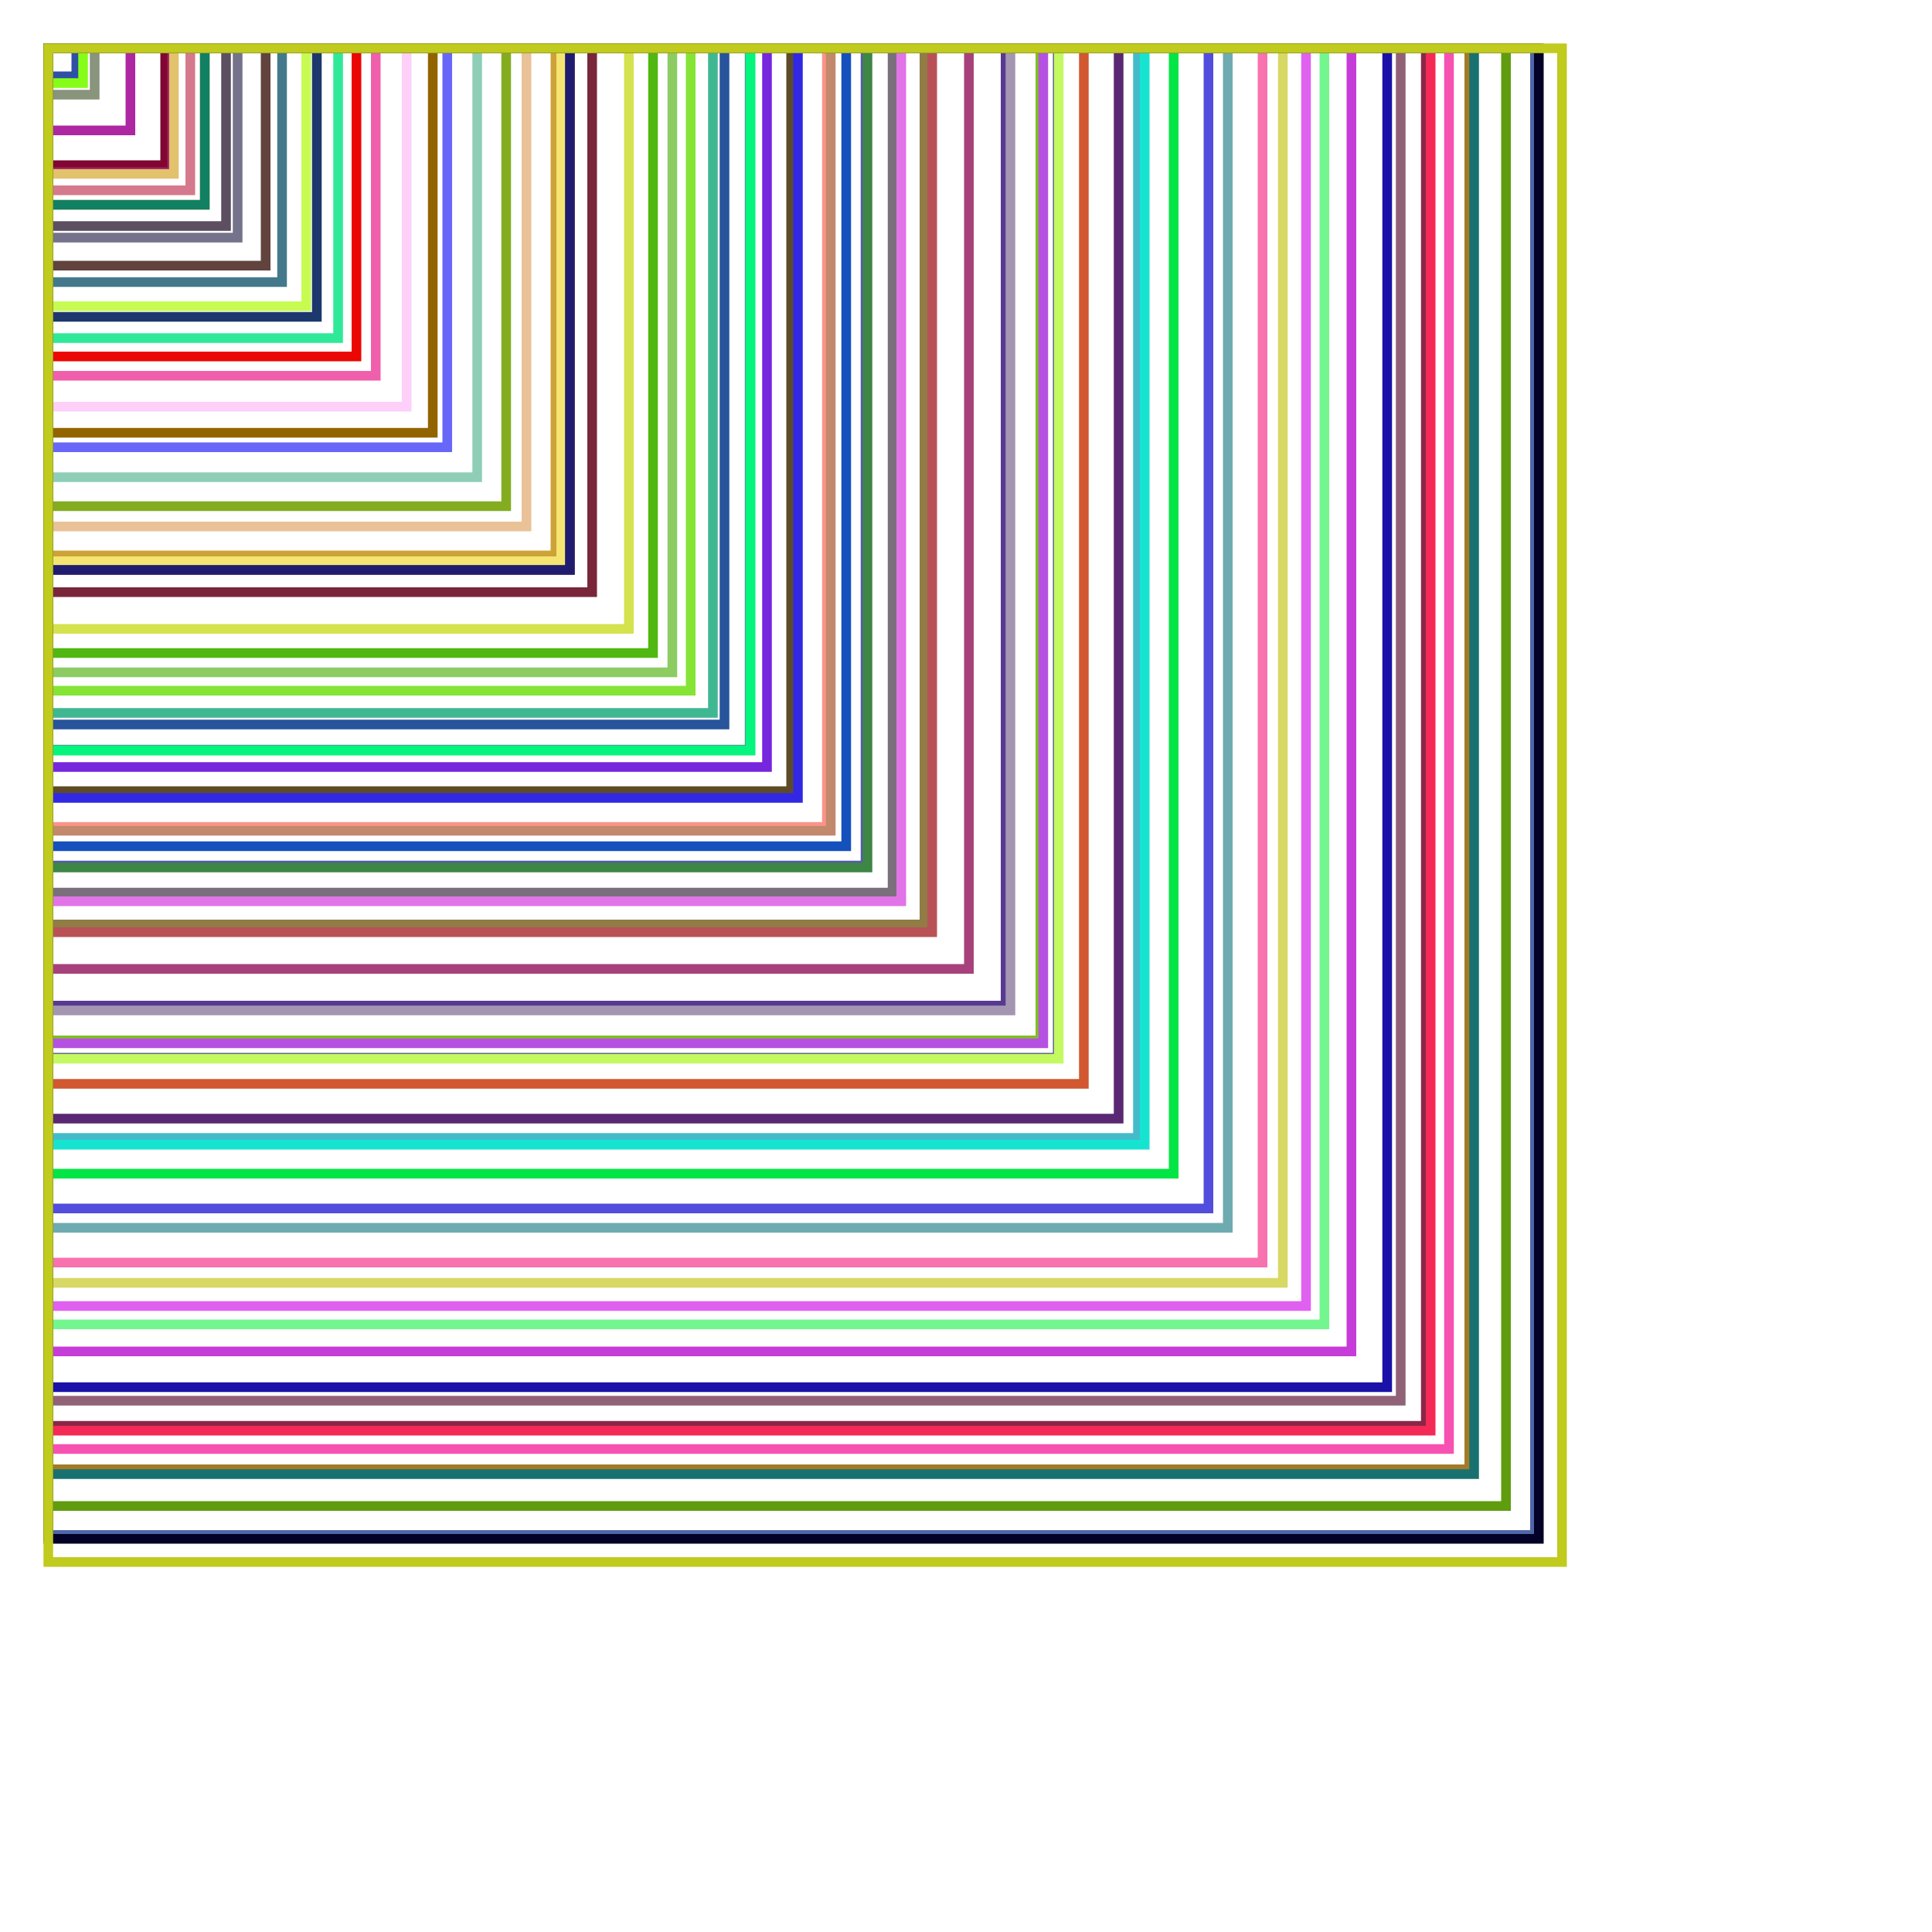<?xml version="1.0" encoding="UTF-8" standalone="no"?>
<svg width="200" height="200" version="1.1" xmlns="http://www.w3.org/2000/svg">
    <g opacity="1.0">
        <path d="M 5.0 5.0 L  5.0 5.0 5.2 5.0 5.3 5.0 5.5 5.0 5.6 5.0 5.8 5.0 5.9 5.0 6.1 5.0 6.2 5.0 6.4 5.0 6.5 5.0 6.7 5.0 6.8 5.0 7.0 5.0 7.1 5.0 7.3 5.0 7.5 5.0 7.6 5.0 7.8 5.0 7.9 5.0 7.9 5.0 7.9 5.2 7.9 5.3 7.9 5.5 7.9 5.6 7.9 5.8 7.9 5.9 7.9 6.1 7.9 6.2 7.9 6.4 7.9 6.5 7.9 6.7 7.9 6.8 7.9 7.0 7.9 7.1 7.9 7.3 7.9 7.5 7.9 7.6 7.9 7.8 7.9 7.9 7.9 7.9 7.8 7.9 7.6 7.9 7.5 7.9 7.3 7.9 7.1 7.9 7.0 7.9 6.8 7.9 6.7 7.9 6.5 7.9 6.4 7.9 6.2 7.9 6.1 7.9 5.9 7.9 5.8 7.9 5.6 7.9 5.5 7.9 5.3 7.9 5.2 7.9 5.0 7.9 5.0 7.9 5.0 7.8 5.0 7.6 5.0 7.5 5.0 7.3 5.0 7.1 5.0 7.0 5.0 6.8 5.0 6.7 5.0 6.5 5.0 6.4 5.0 6.2 5.0 6.1 5.0 5.9 5.0 5.8 5.0 5.6 5.0 5.5 5.0 5.3 5.0 5.2 5.0 5.0z" stroke="#2E51A5" stroke-width="1" fill="transparent" />
        <path d="M 5.0 5.0 L  5.0 5.0 5.2 5.0 5.4 5.0 5.6 5.0 5.8 5.0 5.9 5.0 6.1 5.0 6.3 5.0 6.5 5.0 6.7 5.0 6.9 5.0 7.1 5.0 7.3 5.0 7.5 5.0 7.7 5.0 7.8 5.0 8.0 5.0 8.2 5.0 8.4 5.0 8.6 5.0 8.6 5.0 8.6 5.2 8.6 5.4 8.6 5.6 8.6 5.8 8.6 5.9 8.6 6.1 8.6 6.3 8.6 6.5 8.6 6.7 8.6 6.9 8.6 7.1 8.6 7.3 8.6 7.5 8.6 7.7 8.6 7.8 8.6 8.0 8.6 8.2 8.6 8.4 8.6 8.6 8.6 8.6 8.4 8.6 8.2 8.6 8.0 8.6 7.8 8.6 7.7 8.6 7.5 8.6 7.3 8.6 7.1 8.6 6.9 8.6 6.7 8.6 6.5 8.6 6.3 8.6 6.1 8.6 5.9 8.6 5.8 8.6 5.6 8.6 5.4 8.6 5.2 8.6 5.0 8.6 5.0 8.6 5.0 8.4 5.0 8.2 5.0 8.0 5.0 7.8 5.0 7.7 5.0 7.5 5.0 7.3 5.0 7.1 5.0 6.9 5.0 6.7 5.0 6.5 5.0 6.3 5.0 6.1 5.0 5.9 5.0 5.8 5.0 5.6 5.0 5.4 5.0 5.2 5.0 5.0z" stroke="#86FD19" stroke-width="1" fill="transparent" />
        <path d="M 5.0 5.0 L  5.0 5.0 5.3 5.0 5.5 5.0 5.8 5.0 6.0 5.0 6.3 5.0 6.5 5.0 6.8 5.0 7.0 5.0 7.3 5.0 7.5 5.0 7.8 5.0 8.0 5.0 8.3 5.0 8.5 5.0 8.8 5.0 9.0 5.0 9.3 5.0 9.6 5.0 9.8 5.0 9.8 5.0 9.8 5.3 9.8 5.5 9.8 5.8 9.8 6.0 9.8 6.3 9.8 6.5 9.8 6.8 9.8 7.0 9.8 7.3 9.8 7.5 9.8 7.8 9.8 8.0 9.8 8.3 9.8 8.5 9.8 8.8 9.8 9.0 9.8 9.3 9.8 9.6 9.8 9.8 9.8 9.8 9.6 9.8 9.3 9.8 9.0 9.8 8.8 9.8 8.5 9.8 8.3 9.8 8.0 9.8 7.8 9.8 7.5 9.8 7.3 9.8 7.0 9.8 6.8 9.8 6.5 9.8 6.3 9.8 6.0 9.8 5.8 9.8 5.5 9.8 5.3 9.8 5.0 9.8 5.0 9.8 5.0 9.6 5.0 9.3 5.0 9.0 5.0 8.8 5.0 8.5 5.0 8.3 5.0 8.0 5.0 7.8 5.0 7.5 5.0 7.3 5.0 7.0 5.0 6.8 5.0 6.5 5.0 6.3 5.0 6.0 5.0 5.8 5.0 5.5 5.0 5.3 5.0 5.0z" stroke="#88947B" stroke-width="1" fill="transparent" />
        <path d="M 5.0 5.0 L  5.0 5.0 5.4 5.0 5.9 5.0 6.3 5.0 6.8 5.0 7.2 5.0 7.7 5.0 8.1 5.0 8.6 5.0 9.0 5.0 9.5 5.0 9.9 5.0 10.4 5.0 10.8 5.0 11.3 5.0 11.7 5.0 12.2 5.0 12.6 5.0 13.1 5.0 13.5 5.0 13.5 5.0 13.5 5.4 13.5 5.9 13.5 6.3 13.5 6.8 13.5 7.2 13.5 7.7 13.5 8.1 13.5 8.6 13.5 9.0 13.5 9.5 13.5 9.9 13.5 10.4 13.5 10.8 13.5 11.3 13.5 11.7 13.5 12.2 13.5 12.6 13.5 13.1 13.5 13.5 13.5 13.5 13.1 13.5 12.6 13.5 12.2 13.5 11.7 13.5 11.3 13.5 10.8 13.5 10.4 13.5 9.9 13.5 9.5 13.5 9.0 13.5 8.6 13.5 8.1 13.5 7.7 13.5 7.2 13.5 6.8 13.5 6.3 13.5 5.9 13.5 5.4 13.5 5.0 13.5 5.0 13.5 5.0 13.1 5.0 12.6 5.0 12.2 5.0 11.7 5.0 11.3 5.0 10.8 5.0 10.4 5.0 9.9 5.0 9.5 5.0 9.0 5.0 8.6 5.0 8.1 5.0 7.7 5.0 7.2 5.0 6.8 5.0 6.3 5.0 5.9 5.0 5.4 5.0 5.0z" stroke="#AD27A0" stroke-width="1" fill="transparent" />
        <path d="M 5.0 5.0 L  5.0 5.0 5.6 5.0 6.3 5.0 6.9 5.0 7.5 5.0 8.2 5.0 8.8 5.0 9.5 5.0 10.1 5.0 10.7 5.0 11.4 5.0 12.0 5.0 12.6 5.0 13.3 5.0 13.9 5.0 14.6 5.0 15.2 5.0 15.8 5.0 16.5 5.0 17.1 5.0 17.1 5.0 17.1 5.6 17.1 6.3 17.1 6.9 17.1 7.5 17.1 8.2 17.1 8.8 17.1 9.5 17.1 10.1 17.1 10.7 17.1 11.4 17.1 12.0 17.1 12.6 17.1 13.3 17.1 13.9 17.1 14.6 17.1 15.2 17.1 15.8 17.1 16.5 17.1 17.1 17.1 17.1 16.5 17.1 15.8 17.1 15.2 17.1 14.6 17.1 13.9 17.1 13.3 17.1 12.6 17.1 12.0 17.1 11.4 17.1 10.7 17.1 10.1 17.1 9.5 17.1 8.8 17.1 8.2 17.1 7.5 17.1 6.9 17.1 6.3 17.1 5.6 17.1 5.0 17.1 5.0 17.1 5.0 16.5 5.0 15.8 5.0 15.2 5.0 14.6 5.0 13.9 5.0 13.3 5.0 12.6 5.0 12.0 5.0 11.4 5.0 10.7 5.0 10.1 5.0 9.5 5.0 8.8 5.0 8.2 5.0 7.5 5.0 6.9 5.0 6.3 5.0 5.6 5.0 5.0z" stroke="#810732" stroke-width="1" fill="transparent" />
        <path d="M 5.0 5.0 L  5.0 5.0 5.7 5.0 6.3 5.0 7.0 5.0 7.7 5.0 8.4 5.0 9.0 5.0 9.7 5.0 10.4 5.0 11.1 5.0 11.7 5.0 12.4 5.0 13.1 5.0 13.8 5.0 14.4 5.0 15.1 5.0 15.8 5.0 16.5 5.0 17.1 5.0 17.8 5.0 17.8 5.0 17.8 5.7 17.8 6.3 17.8 7.0 17.8 7.7 17.8 8.4 17.8 9.0 17.8 9.7 17.8 10.4 17.8 11.1 17.8 11.7 17.8 12.4 17.8 13.1 17.8 13.8 17.8 14.4 17.8 15.1 17.8 15.8 17.8 16.5 17.8 17.1 17.8 17.8 17.8 17.8 17.1 17.8 16.5 17.8 15.8 17.8 15.1 17.8 14.4 17.8 13.8 17.8 13.1 17.8 12.4 17.8 11.7 17.8 11.1 17.8 10.4 17.8 9.7 17.8 9.0 17.8 8.4 17.8 7.7 17.8 7.0 17.8 6.3 17.8 5.7 17.8 5.0 17.8 5.0 17.8 5.0 17.1 5.0 16.5 5.0 15.8 5.0 15.1 5.0 14.4 5.0 13.8 5.0 13.1 5.0 12.4 5.0 11.7 5.0 11.1 5.0 10.4 5.0 9.7 5.0 9.0 5.0 8.4 5.0 7.7 5.0 7.0 5.0 6.3 5.0 5.7 5.0 5.0z" stroke="#9A1B5D" stroke-width="1" fill="transparent" />
        <path d="M 5.0 5.0 L  5.0 5.0 5.7 5.0 6.4 5.0 7.1 5.0 7.7 5.0 8.4 5.0 9.1 5.0 9.8 5.0 10.5 5.0 11.2 5.0 11.8 5.0 12.5 5.0 13.2 5.0 13.9 5.0 14.6 5.0 15.3 5.0 15.9 5.0 16.6 5.0 17.3 5.0 18.0 5.0 18.0 5.0 18.0 5.7 18.0 6.4 18.0 7.1 18.0 7.7 18.0 8.4 18.0 9.1 18.0 9.8 18.0 10.5 18.0 11.2 18.0 11.8 18.0 12.5 18.0 13.2 18.0 13.9 18.0 14.6 18.0 15.3 18.0 15.9 18.0 16.6 18.0 17.3 18.0 18.0 18.0 18.0 17.3 18.0 16.6 18.0 15.9 18.0 15.3 18.0 14.6 18.0 13.9 18.0 13.2 18.0 12.5 18.0 11.8 18.0 11.2 18.0 10.5 18.0 9.8 18.0 9.1 18.0 8.4 18.0 7.7 18.0 7.1 18.0 6.4 18.0 5.7 18.0 5.0 18.0 5.0 18.0 5.0 17.3 5.0 16.6 5.0 15.9 5.0 15.3 5.0 14.6 5.0 13.9 5.0 13.2 5.0 12.5 5.0 11.8 5.0 11.2 5.0 10.5 5.0 9.8 5.0 9.1 5.0 8.4 5.0 7.7 5.0 7.1 5.0 6.4 5.0 5.7 5.0 5.0z" stroke="#E3C26D" stroke-width="1" fill="transparent" />
        <path d="M 5.0 5.0 L  5.0 5.0 5.8 5.0 6.5 5.0 7.3 5.0 8.1 5.0 8.9 5.0 9.6 5.0 10.4 5.0 11.2 5.0 12.0 5.0 12.7 5.0 13.5 5.0 14.3 5.0 15.1 5.0 15.8 5.0 16.6 5.0 17.4 5.0 18.2 5.0 18.9 5.0 19.7 5.0 19.7 5.0 19.7 5.8 19.7 6.5 19.7 7.3 19.7 8.1 19.7 8.9 19.7 9.6 19.7 10.4 19.7 11.2 19.7 12.0 19.7 12.7 19.7 13.5 19.7 14.3 19.7 15.1 19.7 15.8 19.7 16.6 19.7 17.4 19.7 18.2 19.7 18.9 19.7 19.7 19.7 19.7 18.9 19.7 18.2 19.7 17.4 19.7 16.6 19.7 15.8 19.7 15.1 19.7 14.3 19.7 13.5 19.7 12.7 19.7 12.0 19.7 11.2 19.7 10.4 19.7 9.6 19.7 8.9 19.7 8.1 19.7 7.3 19.7 6.5 19.7 5.8 19.7 5.0 19.7 5.0 19.7 5.0 18.9 5.0 18.2 5.0 17.4 5.0 16.6 5.0 15.8 5.0 15.1 5.0 14.3 5.0 13.5 5.0 12.7 5.0 12.0 5.0 11.2 5.0 10.4 5.0 9.6 5.0 8.9 5.0 8.1 5.0 7.3 5.0 6.5 5.0 5.8 5.0 5.0z" stroke="#D5798C" stroke-width="1" fill="transparent" />
        <path d="M 5.0 5.0 L  5.0 5.0 5.9 5.0 6.7 5.0 7.6 5.0 8.4 5.0 9.3 5.0 10.1 5.0 11.0 5.0 11.8 5.0 12.7 5.0 13.5 5.0 14.4 5.0 15.2 5.0 16.1 5.0 16.9 5.0 17.8 5.0 18.6 5.0 19.5 5.0 20.3 5.0 21.2 5.0 21.2 5.0 21.2 5.9 21.2 6.7 21.2 7.6 21.2 8.4 21.2 9.3 21.2 10.1 21.2 11.0 21.2 11.8 21.2 12.7 21.2 13.5 21.2 14.4 21.2 15.2 21.2 16.1 21.2 16.9 21.2 17.8 21.2 18.6 21.2 19.5 21.2 20.3 21.2 21.2 21.2 21.2 20.3 21.2 19.5 21.2 18.6 21.2 17.8 21.2 16.9 21.2 16.1 21.2 15.2 21.2 14.4 21.2 13.5 21.2 12.7 21.2 11.8 21.2 11.0 21.2 10.1 21.2 9.3 21.2 8.4 21.2 7.6 21.2 6.7 21.2 5.9 21.2 5.0 21.2 5.0 21.2 5.0 20.3 5.0 19.5 5.0 18.6 5.0 17.8 5.0 16.9 5.0 16.1 5.0 15.2 5.0 14.4 5.0 13.5 5.0 12.7 5.0 11.8 5.0 11.0 5.0 10.1 5.0 9.3 5.0 8.4 5.0 7.6 5.0 6.7 5.0 5.9 5.0 5.0z" stroke="#E8B53E" stroke-width="1" fill="transparent" />
        <path d="M 5.0 5.0 L  5.0 5.0 5.9 5.0 6.7 5.0 7.6 5.0 8.4 5.0 9.3 5.0 10.1 5.0 11.0 5.0 11.8 5.0 12.7 5.0 13.5 5.0 14.4 5.0 15.2 5.0 16.1 5.0 16.9 5.0 17.8 5.0 18.6 5.0 19.5 5.0 20.4 5.0 21.2 5.0 21.2 5.0 21.2 5.9 21.2 6.7 21.2 7.6 21.2 8.4 21.2 9.3 21.2 10.1 21.2 11.0 21.2 11.8 21.2 12.7 21.2 13.5 21.2 14.4 21.2 15.2 21.2 16.1 21.2 16.9 21.2 17.8 21.2 18.6 21.2 19.5 21.2 20.4 21.2 21.2 21.2 21.2 20.4 21.2 19.5 21.2 18.6 21.2 17.8 21.2 16.9 21.2 16.1 21.2 15.2 21.2 14.4 21.2 13.5 21.2 12.7 21.2 11.8 21.2 11.0 21.2 10.1 21.2 9.3 21.2 8.4 21.2 7.6 21.2 6.7 21.2 5.9 21.2 5.0 21.2 5.0 21.2 5.0 20.4 5.0 19.5 5.0 18.6 5.0 17.8 5.0 16.9 5.0 16.1 5.0 15.2 5.0 14.4 5.0 13.5 5.0 12.7 5.0 11.8 5.0 11.0 5.0 10.1 5.0 9.3 5.0 8.4 5.0 7.6 5.0 6.7 5.0 5.9 5.0 5.0z" stroke="#128063" stroke-width="1" fill="transparent" />
        <path d="M 5.0 5.0 L  5.0 5.0 6.0 5.0 6.9 5.0 7.9 5.0 8.9 5.0 9.8 5.0 10.8 5.0 11.8 5.0 12.8 5.0 13.7 5.0 14.7 5.0 15.7 5.0 16.6 5.0 17.6 5.0 18.6 5.0 19.5 5.0 20.5 5.0 21.5 5.0 22.4 5.0 23.4 5.0 23.4 5.0 23.4 6.0 23.4 6.9 23.4 7.9 23.4 8.9 23.4 9.8 23.4 10.8 23.4 11.8 23.4 12.8 23.4 13.7 23.4 14.7 23.4 15.7 23.4 16.6 23.4 17.6 23.4 18.6 23.4 19.5 23.4 20.5 23.4 21.5 23.4 22.4 23.4 23.4 23.4 23.4 22.4 23.4 21.5 23.4 20.5 23.4 19.5 23.4 18.6 23.4 17.6 23.4 16.6 23.4 15.7 23.4 14.7 23.4 13.7 23.4 12.8 23.4 11.8 23.4 10.8 23.4 9.8 23.4 8.9 23.4 7.9 23.4 6.9 23.4 6.0 23.4 5.0 23.4 5.0 23.4 5.0 22.4 5.0 21.5 5.0 20.5 5.0 19.5 5.0 18.6 5.0 17.6 5.0 16.6 5.0 15.7 5.0 14.7 5.0 13.7 5.0 12.8 5.0 11.8 5.0 10.8 5.0 9.8 5.0 8.9 5.0 7.9 5.0 6.9 5.0 6.0 5.0 5.0z" stroke="#5C4F62" stroke-width="1" fill="transparent" />
        <path d="M 5.0 5.0 L  5.0 5.0 6.0 5.0 7.1 5.0 8.1 5.0 9.1 5.0 10.2 5.0 11.2 5.0 12.2 5.0 13.3 5.0 14.3 5.0 15.3 5.0 16.4 5.0 17.4 5.0 18.4 5.0 19.5 5.0 20.5 5.0 21.5 5.0 22.6 5.0 23.6 5.0 24.6 5.0 24.6 5.0 24.6 6.0 24.6 7.1 24.6 8.1 24.6 9.1 24.6 10.2 24.6 11.2 24.6 12.2 24.6 13.3 24.6 14.3 24.6 15.3 24.6 16.4 24.6 17.4 24.6 18.4 24.6 19.5 24.6 20.5 24.6 21.5 24.6 22.6 24.6 23.6 24.6 24.6 24.6 24.6 23.6 24.6 22.6 24.6 21.5 24.6 20.5 24.6 19.5 24.6 18.4 24.6 17.4 24.6 16.4 24.6 15.3 24.6 14.3 24.6 13.3 24.6 12.2 24.6 11.2 24.6 10.2 24.6 9.1 24.6 8.1 24.6 7.1 24.6 6.0 24.6 5.0 24.6 5.0 24.6 5.0 23.6 5.0 22.6 5.0 21.5 5.0 20.5 5.0 19.5 5.0 18.4 5.0 17.4 5.0 16.4 5.0 15.3 5.0 14.3 5.0 13.3 5.0 12.2 5.0 11.2 5.0 10.2 5.0 9.1 5.0 8.1 5.0 7.1 5.0 6.0 5.0 5.0z" stroke="#74738B" stroke-width="1" fill="transparent" />
        <path d="M 5.0 5.0 L  5.0 5.0 6.2 5.0 7.4 5.0 8.6 5.0 9.7 5.0 10.9 5.0 12.1 5.0 13.3 5.0 14.5 5.0 15.7 5.0 16.8 5.0 18.0 5.0 19.2 5.0 20.4 5.0 21.6 5.0 22.8 5.0 23.9 5.0 25.1 5.0 26.3 5.0 27.5 5.0 27.5 5.0 27.5 6.2 27.5 7.4 27.5 8.6 27.5 9.7 27.5 10.9 27.5 12.1 27.5 13.3 27.5 14.5 27.5 15.7 27.5 16.8 27.5 18.0 27.5 19.2 27.5 20.4 27.5 21.6 27.5 22.8 27.5 23.9 27.5 25.1 27.5 26.3 27.5 27.5 27.5 27.5 26.3 27.5 25.1 27.5 23.9 27.5 22.8 27.5 21.6 27.5 20.4 27.5 19.2 27.5 18.0 27.5 16.8 27.5 15.7 27.5 14.5 27.5 13.3 27.5 12.1 27.5 10.9 27.5 9.7 27.5 8.6 27.5 7.4 27.5 6.2 27.5 5.0 27.5 5.0 27.5 5.0 26.3 5.0 25.1 5.0 23.9 5.0 22.8 5.0 21.6 5.0 20.4 5.0 19.2 5.0 18.0 5.0 16.8 5.0 15.7 5.0 14.5 5.0 13.3 5.0 12.1 5.0 10.9 5.0 9.7 5.0 8.6 5.0 7.4 5.0 6.2 5.0 5.0z" stroke="#61443E" stroke-width="1" fill="transparent" />
        <path d="M 5.0 5.0 L  5.0 5.0 6.3 5.0 7.5 5.0 8.8 5.0 10.1 5.0 11.4 5.0 12.6 5.0 13.9 5.0 15.2 5.0 16.5 5.0 17.7 5.0 19.0 5.0 20.3 5.0 21.6 5.0 22.8 5.0 24.1 5.0 25.4 5.0 26.6 5.0 27.9 5.0 29.2 5.0 29.2 5.0 29.2 6.3 29.2 7.5 29.2 8.8 29.2 10.1 29.2 11.4 29.2 12.6 29.2 13.9 29.2 15.2 29.2 16.5 29.2 17.7 29.2 19.0 29.2 20.3 29.2 21.6 29.2 22.8 29.2 24.1 29.2 25.4 29.2 26.6 29.2 27.9 29.2 29.2 29.2 29.2 27.9 29.2 26.6 29.2 25.4 29.2 24.1 29.2 22.8 29.2 21.6 29.2 20.3 29.2 19.0 29.2 17.7 29.2 16.5 29.2 15.2 29.2 13.9 29.2 12.6 29.2 11.4 29.2 10.1 29.2 8.8 29.2 7.5 29.2 6.3 29.2 5.0 29.2 5.0 29.2 5.0 27.9 5.0 26.6 5.0 25.4 5.0 24.1 5.0 22.8 5.0 21.6 5.0 20.3 5.0 19.0 5.0 17.7 5.0 16.5 5.0 15.2 5.0 13.9 5.0 12.6 5.0 11.4 5.0 10.1 5.0 8.8 5.0 7.5 5.0 6.3 5.0 5.0z" stroke="#44798B" stroke-width="1" fill="transparent" />
        <path d="M 5.0 5.0 L  5.0 5.0 6.4 5.0 7.8 5.0 9.2 5.0 10.6 5.0 12.0 5.0 13.4 5.0 14.8 5.0 16.2 5.0 17.6 5.0 19.0 5.0 20.4 5.0 21.8 5.0 23.2 5.0 24.7 5.0 26.1 5.0 27.5 5.0 28.9 5.0 30.3 5.0 31.7 5.0 31.7 5.0 31.7 6.4 31.7 7.8 31.7 9.2 31.7 10.6 31.7 12.0 31.7 13.4 31.7 14.8 31.7 16.2 31.7 17.6 31.7 19.0 31.7 20.4 31.7 21.8 31.7 23.2 31.7 24.7 31.7 26.1 31.7 27.5 31.7 28.9 31.7 30.3 31.7 31.7 31.7 31.7 30.3 31.7 28.9 31.7 27.5 31.7 26.1 31.7 24.7 31.7 23.2 31.7 21.8 31.7 20.4 31.7 19.0 31.7 17.6 31.7 16.2 31.7 14.8 31.7 13.4 31.7 12.0 31.7 10.6 31.7 9.2 31.7 7.8 31.7 6.4 31.7 5.0 31.7 5.0 31.7 5.0 30.3 5.0 28.9 5.0 27.5 5.0 26.1 5.0 24.7 5.0 23.2 5.0 21.8 5.0 20.4 5.0 19.0 5.0 17.6 5.0 16.2 5.0 14.8 5.0 13.4 5.0 12.0 5.0 10.6 5.0 9.2 5.0 7.8 5.0 6.4 5.0 5.0z" stroke="#C6FC52" stroke-width="1" fill="transparent" />
        <path d="M 5.0 5.0 L  5.0 5.0 6.5 5.0 7.9 5.0 9.4 5.0 10.8 5.0 12.3 5.0 13.8 5.0 15.2 5.0 16.7 5.0 18.2 5.0 19.6 5.0 21.1 5.0 22.5 5.0 24.0 5.0 25.5 5.0 26.9 5.0 28.4 5.0 29.9 5.0 31.3 5.0 32.8 5.0 32.8 5.0 32.8 6.5 32.8 7.9 32.8 9.4 32.8 10.8 32.8 12.3 32.8 13.8 32.8 15.2 32.8 16.7 32.8 18.2 32.8 19.6 32.8 21.1 32.8 22.5 32.8 24.0 32.8 25.5 32.8 26.9 32.8 28.4 32.8 29.9 32.8 31.3 32.8 32.8 32.8 32.8 31.3 32.8 29.9 32.8 28.4 32.8 26.9 32.8 25.5 32.8 24.0 32.8 22.5 32.8 21.1 32.8 19.6 32.8 18.2 32.8 16.7 32.8 15.2 32.8 13.8 32.8 12.3 32.8 10.8 32.8 9.4 32.8 7.9 32.8 6.5 32.8 5.0 32.8 5.0 32.8 5.0 31.3 5.0 29.9 5.0 28.4 5.0 26.9 5.0 25.5 5.0 24.0 5.0 22.5 5.0 21.1 5.0 19.6 5.0 18.2 5.0 16.7 5.0 15.2 5.0 13.8 5.0 12.3 5.0 10.8 5.0 9.4 5.0 7.9 5.0 6.5 5.0 5.0z" stroke="#1D386C" stroke-width="1" fill="transparent" />
        <path d="M 5.0 5.0 L  5.0 5.0 6.6 5.0 8.2 5.0 9.7 5.0 11.3 5.0 12.9 5.0 14.5 5.0 16.0 5.0 17.6 5.0 19.2 5.0 20.8 5.0 22.4 5.0 23.9 5.0 25.5 5.0 27.1 5.0 28.7 5.0 30.2 5.0 31.8 5.0 33.4 5.0 35.0 5.0 35.0 5.0 35.0 6.6 35.0 8.2 35.0 9.7 35.0 11.3 35.0 12.9 35.0 14.5 35.0 16.0 35.0 17.6 35.0 19.2 35.0 20.8 35.0 22.4 35.0 23.9 35.0 25.5 35.0 27.1 35.0 28.7 35.0 30.2 35.0 31.8 35.0 33.4 35.0 35.0 35.0 35.0 33.4 35.0 31.8 35.0 30.2 35.0 28.7 35.0 27.1 35.0 25.5 35.0 23.9 35.0 22.4 35.0 20.8 35.0 19.2 35.0 17.6 35.0 16.0 35.0 14.5 35.0 12.9 35.0 11.3 35.0 9.7 35.0 8.2 35.0 6.6 35.0 5.0 35.0 5.0 35.0 5.0 33.4 5.0 31.8 5.0 30.2 5.0 28.7 5.0 27.1 5.0 25.5 5.0 23.9 5.0 22.4 5.0 20.8 5.0 19.2 5.0 17.6 5.0 16.0 5.0 14.5 5.0 12.9 5.0 11.3 5.0 9.7 5.0 8.2 5.0 6.6 5.0 5.0z" stroke="#2FE898" stroke-width="1" fill="transparent" />
        <path d="M 5.0 5.0 L  5.0 5.0 6.7 5.0 8.4 5.0 10.0 5.0 11.7 5.0 13.4 5.0 15.1 5.0 16.8 5.0 18.4 5.0 20.1 5.0 21.8 5.0 23.5 5.0 25.2 5.0 26.8 5.0 28.5 5.0 30.2 5.0 31.9 5.0 33.5 5.0 35.2 5.0 36.9 5.0 36.9 5.0 36.9 6.7 36.9 8.4 36.9 10.0 36.9 11.7 36.9 13.4 36.9 15.1 36.9 16.8 36.9 18.4 36.9 20.1 36.9 21.8 36.9 23.5 36.9 25.2 36.9 26.8 36.9 28.5 36.9 30.2 36.9 31.9 36.9 33.5 36.9 35.2 36.9 36.9 36.9 36.9 35.2 36.9 33.5 36.9 31.9 36.9 30.2 36.9 28.5 36.9 26.8 36.9 25.2 36.9 23.5 36.9 21.8 36.9 20.1 36.9 18.4 36.9 16.8 36.9 15.1 36.9 13.4 36.9 11.7 36.9 10.0 36.9 8.4 36.9 6.7 36.9 5.0 36.9 5.0 36.9 5.0 35.2 5.0 33.5 5.0 31.9 5.0 30.2 5.0 28.5 5.0 26.8 5.0 25.2 5.0 23.5 5.0 21.8 5.0 20.1 5.0 18.4 5.0 16.8 5.0 15.1 5.0 13.4 5.0 11.7 5.0 10.0 5.0 8.4 5.0 6.7 5.0 5.0z" stroke="#EB0703" stroke-width="1" fill="transparent" />
        <path d="M 5.0 5.0 L  5.0 5.0 6.8 5.0 8.6 5.0 10.4 5.0 12.1 5.0 13.9 5.0 15.7 5.0 17.5 5.0 19.3 5.0 21.1 5.0 22.9 5.0 24.6 5.0 26.4 5.0 28.2 5.0 30.0 5.0 31.8 5.0 33.6 5.0 35.4 5.0 37.1 5.0 38.9 5.0 38.9 5.0 38.9 6.8 38.9 8.6 38.9 10.4 38.9 12.1 38.9 13.9 38.9 15.7 38.9 17.5 38.9 19.3 38.9 21.1 38.9 22.9 38.9 24.6 38.9 26.4 38.9 28.2 38.9 30.0 38.9 31.8 38.9 33.6 38.9 35.4 38.9 37.1 38.9 38.9 38.9 38.9 37.1 38.9 35.4 38.9 33.6 38.9 31.8 38.9 30.0 38.9 28.2 38.9 26.4 38.9 24.6 38.9 22.9 38.9 21.1 38.9 19.3 38.9 17.5 38.9 15.7 38.9 13.9 38.9 12.1 38.9 10.4 38.9 8.6 38.9 6.8 38.9 5.0 38.9 5.0 38.9 5.0 37.1 5.0 35.4 5.0 33.6 5.0 31.8 5.0 30.0 5.0 28.2 5.0 26.4 5.0 24.6 5.0 22.9 5.0 21.1 5.0 19.3 5.0 17.5 5.0 15.7 5.0 13.9 5.0 12.1 5.0 10.4 5.0 8.6 5.0 6.8 5.0 5.0z" stroke="#EF5FAB" stroke-width="1" fill="transparent" />
        <path d="M 5.0 5.0 L  5.0 5.0 7.0 5.0 8.9 5.0 10.9 5.0 12.8 5.0 14.8 5.0 16.7 5.0 18.7 5.0 20.6 5.0 22.6 5.0 24.5 5.0 26.5 5.0 28.4 5.0 30.4 5.0 32.3 5.0 34.3 5.0 36.2 5.0 38.2 5.0 40.1 5.0 42.1 5.0 42.1 5.0 42.1 7.0 42.1 8.9 42.1 10.9 42.1 12.8 42.1 14.8 42.1 16.7 42.1 18.7 42.1 20.6 42.1 22.6 42.1 24.5 42.1 26.5 42.1 28.4 42.1 30.4 42.1 32.3 42.1 34.3 42.1 36.2 42.1 38.2 42.1 40.1 42.1 42.1 42.1 42.1 40.1 42.1 38.2 42.1 36.2 42.1 34.3 42.1 32.3 42.1 30.4 42.1 28.4 42.1 26.5 42.1 24.5 42.1 22.6 42.1 20.6 42.1 18.7 42.1 16.7 42.1 14.8 42.1 12.8 42.1 10.9 42.1 8.9 42.1 7.0 42.1 5.0 42.1 5.0 42.1 5.0 40.1 5.0 38.2 5.0 36.2 5.0 34.3 5.0 32.3 5.0 30.4 5.0 28.4 5.0 26.5 5.0 24.5 5.0 22.6 5.0 20.6 5.0 18.7 5.0 16.7 5.0 14.8 5.0 12.8 5.0 10.9 5.0 8.9 5.0 7.0 5.0 5.0z" stroke="#FDCFF9" stroke-width="1" fill="transparent" />
        <path d="M 5.0 5.0 L  5.0 5.0 7.1 5.0 9.2 5.0 11.3 5.0 13.4 5.0 15.5 5.0 17.6 5.0 19.7 5.0 21.8 5.0 23.8 5.0 25.9 5.0 28.0 5.0 30.1 5.0 32.2 5.0 34.3 5.0 36.4 5.0 38.5 5.0 40.6 5.0 42.7 5.0 44.8 5.0 44.8 5.0 44.8 7.1 44.8 9.2 44.8 11.3 44.8 13.4 44.8 15.5 44.8 17.6 44.8 19.7 44.8 21.8 44.8 23.8 44.8 25.9 44.8 28.0 44.8 30.1 44.8 32.2 44.8 34.3 44.8 36.4 44.8 38.5 44.8 40.6 44.8 42.7 44.8 44.8 44.8 44.8 42.7 44.8 40.6 44.8 38.5 44.8 36.4 44.8 34.3 44.8 32.2 44.8 30.1 44.8 28.0 44.8 25.9 44.8 23.8 44.8 21.8 44.8 19.7 44.8 17.6 44.8 15.5 44.8 13.4 44.8 11.3 44.8 9.2 44.8 7.1 44.8 5.0 44.8 5.0 44.8 5.0 42.7 5.0 40.6 5.0 38.5 5.0 36.4 5.0 34.3 5.0 32.2 5.0 30.1 5.0 28.0 5.0 25.9 5.0 23.8 5.0 21.8 5.0 19.7 5.0 17.6 5.0 15.5 5.0 13.4 5.0 11.3 5.0 9.2 5.0 7.1 5.0 5.0z" stroke="#926400" stroke-width="1" fill="transparent" />
        <path d="M 5.0 5.0 L  5.0 5.0 7.2 5.0 9.3 5.0 11.5 5.0 13.7 5.0 15.9 5.0 18.0 5.0 20.2 5.0 22.4 5.0 24.6 5.0 26.7 5.0 28.9 5.0 31.1 5.0 33.3 5.0 35.4 5.0 37.6 5.0 39.8 5.0 41.9 5.0 44.1 5.0 46.3 5.0 46.3 5.0 46.3 7.2 46.3 9.3 46.3 11.5 46.3 13.7 46.3 15.9 46.3 18.0 46.3 20.2 46.3 22.4 46.3 24.6 46.3 26.7 46.3 28.9 46.3 31.1 46.3 33.3 46.3 35.4 46.3 37.6 46.3 39.8 46.3 41.9 46.3 44.1 46.3 46.3 46.3 46.3 44.1 46.3 41.9 46.3 39.8 46.3 37.6 46.3 35.4 46.3 33.3 46.3 31.1 46.3 28.9 46.3 26.7 46.3 24.6 46.3 22.4 46.3 20.2 46.3 18.0 46.3 15.9 46.3 13.7 46.3 11.5 46.3 9.3 46.3 7.2 46.3 5.0 46.3 5.0 46.3 5.0 44.1 5.0 41.9 5.0 39.8 5.0 37.6 5.0 35.4 5.0 33.3 5.0 31.1 5.0 28.9 5.0 26.7 5.0 24.6 5.0 22.4 5.0 20.2 5.0 18.0 5.0 15.9 5.0 13.7 5.0 11.5 5.0 9.3 5.0 7.2 5.0 5.0z" stroke="#6768F8" stroke-width="1" fill="transparent" />
        <path d="M 5.0 5.0 L  5.0 5.0 7.3 5.0 9.7 5.0 12.0 5.0 14.3 5.0 16.7 5.0 19.0 5.0 21.4 5.0 23.7 5.0 26.0 5.0 28.4 5.0 30.7 5.0 33.0 5.0 35.4 5.0 37.7 5.0 40.0 5.0 42.4 5.0 44.7 5.0 47.1 5.0 49.4 5.0 49.4 5.0 49.4 7.3 49.4 9.7 49.4 12.0 49.4 14.3 49.4 16.7 49.4 19.0 49.4 21.4 49.4 23.7 49.4 26.0 49.4 28.4 49.4 30.7 49.4 33.0 49.4 35.4 49.4 37.7 49.4 40.0 49.4 42.4 49.4 44.7 49.4 47.1 49.4 49.4 49.4 49.4 47.1 49.4 44.7 49.4 42.4 49.4 40.0 49.4 37.7 49.4 35.4 49.4 33.0 49.4 30.7 49.4 28.4 49.4 26.0 49.4 23.7 49.4 21.4 49.4 19.0 49.4 16.7 49.4 14.3 49.4 12.0 49.4 9.7 49.4 7.3 49.4 5.0 49.4 5.0 49.4 5.0 47.1 5.0 44.7 5.0 42.4 5.0 40.0 5.0 37.7 5.0 35.4 5.0 33.0 5.0 30.7 5.0 28.4 5.0 26.0 5.0 23.7 5.0 21.4 5.0 19.0 5.0 16.7 5.0 14.3 5.0 12.0 5.0 9.7 5.0 7.3 5.0 5.0z" stroke="#8ECEB7" stroke-width="1" fill="transparent" />
        <path d="M 5.0 5.0 L  5.0 5.0 7.5 5.0 10.0 5.0 12.5 5.0 15.0 5.0 17.5 5.0 20.0 5.0 22.5 5.0 25.0 5.0 27.5 5.0 30.0 5.0 32.4 5.0 34.9 5.0 37.4 5.0 39.9 5.0 42.4 5.0 44.9 5.0 47.4 5.0 49.9 5.0 52.4 5.0 52.4 5.0 52.4 7.5 52.4 10.0 52.4 12.5 52.4 15.0 52.4 17.5 52.4 20.0 52.4 22.5 52.4 25.0 52.4 27.5 52.4 30.0 52.4 32.4 52.4 34.9 52.4 37.4 52.4 39.9 52.4 42.4 52.4 44.9 52.4 47.4 52.4 49.9 52.4 52.4 52.4 52.4 49.9 52.4 47.4 52.4 44.9 52.4 42.4 52.4 39.9 52.4 37.4 52.4 34.9 52.4 32.4 52.4 30.0 52.4 27.5 52.4 25.0 52.4 22.5 52.4 20.0 52.4 17.5 52.4 15.0 52.4 12.5 52.4 10.0 52.4 7.5 52.4 5.0 52.4 5.0 52.4 5.0 49.9 5.0 47.4 5.0 44.9 5.0 42.4 5.0 39.9 5.0 37.4 5.0 34.9 5.0 32.4 5.0 30.0 5.0 27.5 5.0 25.0 5.0 22.5 5.0 20.0 5.0 17.5 5.0 15.0 5.0 12.5 5.0 10.0 5.0 7.5 5.0 5.0z" stroke="#83AC21" stroke-width="1" fill="transparent" />
        <path d="M 5.0 5.0 L  5.0 5.0 7.6 5.0 10.2 5.0 12.8 5.0 15.4 5.0 18.0 5.0 20.6 5.0 23.2 5.0 25.8 5.0 28.5 5.0 31.1 5.0 33.7 5.0 36.3 5.0 38.9 5.0 41.5 5.0 44.1 5.0 46.7 5.0 49.3 5.0 51.9 5.0 54.5 5.0 54.5 5.0 54.5 7.6 54.5 10.2 54.5 12.8 54.5 15.4 54.5 18.0 54.5 20.6 54.5 23.2 54.5 25.8 54.5 28.5 54.5 31.1 54.5 33.7 54.5 36.3 54.5 38.9 54.5 41.5 54.5 44.1 54.5 46.7 54.5 49.3 54.5 51.9 54.5 54.5 54.5 54.5 51.9 54.5 49.3 54.5 46.7 54.5 44.1 54.5 41.5 54.5 38.9 54.5 36.3 54.5 33.7 54.5 31.1 54.5 28.5 54.5 25.8 54.5 23.2 54.5 20.6 54.5 18.0 54.5 15.4 54.5 12.8 54.5 10.2 54.5 7.6 54.5 5.0 54.5 5.0 54.5 5.0 51.9 5.0 49.3 5.0 46.7 5.0 44.1 5.0 41.5 5.0 38.9 5.0 36.3 5.0 33.7 5.0 31.1 5.0 28.5 5.0 25.8 5.0 23.2 5.0 20.6 5.0 18.0 5.0 15.4 5.0 12.8 5.0 10.2 5.0 7.6 5.0 5.0z" stroke="#E9C298" stroke-width="1" fill="transparent" />
        <path d="M 5.0 5.0 L  5.0 5.0 7.8 5.0 10.5 5.0 13.3 5.0 16.1 5.0 18.8 5.0 21.6 5.0 24.3 5.0 27.1 5.0 29.9 5.0 32.6 5.0 35.4 5.0 38.2 5.0 40.9 5.0 43.7 5.0 46.4 5.0 49.2 5.0 52.0 5.0 54.7 5.0 57.5 5.0 57.5 5.0 57.5 7.8 57.5 10.5 57.5 13.3 57.5 16.1 57.5 18.8 57.5 21.6 57.5 24.3 57.5 27.1 57.5 29.9 57.5 32.6 57.5 35.4 57.5 38.2 57.5 40.9 57.5 43.7 57.5 46.4 57.5 49.2 57.5 52.0 57.5 54.7 57.5 57.5 57.5 57.5 54.7 57.5 52.0 57.5 49.2 57.5 46.4 57.5 43.7 57.5 40.9 57.5 38.2 57.5 35.4 57.5 32.6 57.5 29.9 57.5 27.1 57.5 24.3 57.5 21.6 57.5 18.8 57.5 16.1 57.5 13.3 57.5 10.5 57.5 7.8 57.5 5.0 57.5 5.0 57.5 5.0 54.7 5.0 52.0 5.0 49.2 5.0 46.4 5.0 43.7 5.0 40.9 5.0 38.2 5.0 35.4 5.0 32.6 5.0 29.9 5.0 27.1 5.0 24.3 5.0 21.6 5.0 18.8 5.0 16.1 5.0 13.3 5.0 10.5 5.0 7.8 5.0 5.0z" stroke="#CDA236" stroke-width="1" fill="transparent" />
        <path d="M 5.0 5.0 L  5.0 5.0 7.8 5.0 10.6 5.0 13.4 5.0 16.2 5.0 19.0 5.0 21.8 5.0 24.6 5.0 27.4 5.0 30.2 5.0 33.0 5.0 35.7 5.0 38.5 5.0 41.3 5.0 44.1 5.0 46.9 5.0 49.7 5.0 52.5 5.0 55.3 5.0 58.1 5.0 58.1 5.0 58.1 7.8 58.1 10.6 58.1 13.4 58.1 16.2 58.1 19.0 58.1 21.8 58.1 24.6 58.1 27.4 58.1 30.2 58.1 33.0 58.1 35.7 58.1 38.5 58.1 41.3 58.1 44.1 58.1 46.9 58.1 49.7 58.1 52.5 58.1 55.3 58.1 58.1 58.1 58.1 55.3 58.1 52.5 58.1 49.7 58.1 46.9 58.1 44.1 58.1 41.3 58.1 38.5 58.1 35.7 58.1 33.0 58.1 30.2 58.1 27.4 58.1 24.6 58.1 21.8 58.1 19.0 58.1 16.2 58.1 13.4 58.1 10.6 58.1 7.8 58.1 5.0 58.1 5.0 58.1 5.0 55.3 5.0 52.5 5.0 49.7 5.0 46.9 5.0 44.1 5.0 41.3 5.0 38.5 5.0 35.7 5.0 33.0 5.0 30.2 5.0 27.4 5.0 24.6 5.0 21.8 5.0 19.0 5.0 16.2 5.0 13.4 5.0 10.6 5.0 7.8 5.0 5.0z" stroke="#F4E572" stroke-width="1" fill="transparent" />
        <path d="M 5.0 5.0 L  5.0 5.0 7.8 5.0 10.7 5.0 13.5 5.0 16.4 5.0 19.2 5.0 22.1 5.0 24.9 5.0 27.8 5.0 30.6 5.0 33.4 5.0 36.3 5.0 39.1 5.0 42.0 5.0 44.8 5.0 47.7 5.0 50.5 5.0 53.4 5.0 56.2 5.0 59.0 5.0 59.0 5.0 59.0 7.8 59.0 10.7 59.0 13.5 59.0 16.4 59.0 19.2 59.0 22.1 59.0 24.9 59.0 27.8 59.0 30.6 59.0 33.4 59.0 36.3 59.0 39.1 59.0 42.0 59.0 44.8 59.0 47.7 59.0 50.5 59.0 53.4 59.0 56.2 59.0 59.0 59.0 59.0 56.2 59.0 53.4 59.0 50.5 59.0 47.7 59.0 44.8 59.0 42.0 59.0 39.1 59.0 36.3 59.0 33.4 59.0 30.6 59.0 27.8 59.0 24.9 59.0 22.1 59.0 19.2 59.0 16.4 59.0 13.5 59.0 10.7 59.0 7.8 59.0 5.0 59.0 5.0 59.0 5.0 56.2 5.0 53.4 5.0 50.5 5.0 47.7 5.0 44.8 5.0 42.0 5.0 39.1 5.0 36.3 5.0 33.4 5.0 30.6 5.0 27.8 5.0 24.9 5.0 22.1 5.0 19.2 5.0 16.4 5.0 13.5 5.0 10.7 5.0 7.8 5.0 5.0z" stroke="#8D708A" stroke-width="1" fill="transparent" />
        <path d="M 5.0 5.0 L  5.0 5.0 7.8 5.0 10.7 5.0 13.5 5.0 16.4 5.0 19.2 5.0 22.1 5.0 24.9 5.0 27.8 5.0 30.6 5.0 33.4 5.0 36.3 5.0 39.1 5.0 42.0 5.0 44.8 5.0 47.7 5.0 50.5 5.0 53.4 5.0 56.2 5.0 59.0 5.0 59.0 5.0 59.0 7.8 59.0 10.7 59.0 13.5 59.0 16.4 59.0 19.2 59.0 22.1 59.0 24.9 59.0 27.8 59.0 30.6 59.0 33.4 59.0 36.3 59.0 39.1 59.0 42.0 59.0 44.8 59.0 47.7 59.0 50.5 59.0 53.4 59.0 56.2 59.0 59.0 59.0 59.0 56.2 59.0 53.4 59.0 50.5 59.0 47.7 59.0 44.8 59.0 42.0 59.0 39.1 59.0 36.3 59.0 33.4 59.0 30.6 59.0 27.8 59.0 24.9 59.0 22.1 59.0 19.2 59.0 16.4 59.0 13.5 59.0 10.7 59.0 7.8 59.0 5.0 59.0 5.0 59.0 5.0 56.2 5.0 53.4 5.0 50.5 5.0 47.7 5.0 44.8 5.0 42.0 5.0 39.1 5.0 36.3 5.0 33.4 5.0 30.6 5.0 27.8 5.0 24.9 5.0 22.1 5.0 19.2 5.0 16.4 5.0 13.5 5.0 10.7 5.0 7.8 5.0 5.0z" stroke="#1F1C70" stroke-width="1" fill="transparent" />
        <path d="M 5.0 5.0 L  5.0 5.0 8.0 5.0 10.9 5.0 13.9 5.0 16.9 5.0 19.8 5.0 22.8 5.0 25.7 5.0 28.7 5.0 31.7 5.0 34.6 5.0 37.6 5.0 40.6 5.0 43.5 5.0 46.5 5.0 49.5 5.0 52.4 5.0 55.4 5.0 58.3 5.0 61.3 5.0 61.3 5.0 61.3 8.0 61.3 10.9 61.3 13.9 61.3 16.9 61.3 19.8 61.3 22.8 61.3 25.7 61.3 28.7 61.3 31.7 61.3 34.6 61.3 37.6 61.3 40.6 61.3 43.5 61.3 46.5 61.3 49.5 61.3 52.4 61.3 55.4 61.3 58.3 61.3 61.3 61.3 61.3 58.3 61.3 55.4 61.3 52.4 61.3 49.5 61.3 46.5 61.3 43.5 61.3 40.6 61.3 37.6 61.3 34.6 61.3 31.7 61.3 28.7 61.3 25.7 61.3 22.8 61.3 19.8 61.3 16.9 61.3 13.9 61.3 10.9 61.3 8.0 61.3 5.0 61.3 5.0 61.3 5.0 58.3 5.0 55.4 5.0 52.4 5.0 49.5 5.0 46.5 5.0 43.5 5.0 40.6 5.0 37.6 5.0 34.6 5.0 31.7 5.0 28.7 5.0 25.7 5.0 22.8 5.0 19.8 5.0 16.9 5.0 13.9 5.0 10.9 5.0 8.0 5.0 5.0z" stroke="#79263A" stroke-width="1" fill="transparent" />
        <path d="M 5.0 5.0 L  5.0 5.0 8.2 5.0 11.3 5.0 14.5 5.0 17.6 5.0 20.8 5.0 24.0 5.0 27.1 5.0 30.3 5.0 33.4 5.0 36.6 5.0 39.8 5.0 42.9 5.0 46.1 5.0 49.2 5.0 52.4 5.0 55.6 5.0 58.7 5.0 61.9 5.0 65.1 5.0 65.1 5.0 65.1 8.2 65.1 11.3 65.1 14.5 65.1 17.6 65.1 20.8 65.1 24.0 65.1 27.1 65.1 30.3 65.1 33.4 65.1 36.6 65.1 39.8 65.1 42.9 65.1 46.1 65.1 49.2 65.1 52.4 65.1 55.6 65.1 58.7 65.1 61.9 65.1 65.1 65.1 65.1 61.9 65.1 58.7 65.1 55.6 65.1 52.4 65.1 49.2 65.1 46.1 65.1 42.9 65.1 39.8 65.1 36.6 65.1 33.4 65.1 30.3 65.1 27.1 65.1 24.0 65.1 20.8 65.1 17.6 65.1 14.5 65.1 11.3 65.1 8.2 65.1 5.0 65.1 5.0 65.1 5.0 61.9 5.0 58.7 5.0 55.6 5.0 52.4 5.0 49.2 5.0 46.1 5.0 42.9 5.0 39.8 5.0 36.6 5.0 33.4 5.0 30.3 5.0 27.1 5.0 24.0 5.0 20.8 5.0 17.6 5.0 14.5 5.0 11.3 5.0 8.2 5.0 5.0z" stroke="#D4E24E" stroke-width="1" fill="transparent" />
        <path d="M 5.0 5.0 L  5.0 5.0 8.3 5.0 11.6 5.0 14.9 5.0 18.2 5.0 21.5 5.0 24.8 5.0 28.0 5.0 31.3 5.0 34.6 5.0 37.9 5.0 41.2 5.0 44.5 5.0 47.8 5.0 51.1 5.0 54.4 5.0 57.7 5.0 61.0 5.0 64.3 5.0 67.6 5.0 67.6 5.0 67.6 8.3 67.6 11.6 67.6 14.9 67.6 18.2 67.6 21.5 67.6 24.8 67.6 28.0 67.6 31.3 67.6 34.6 67.6 37.9 67.6 41.2 67.6 44.5 67.6 47.8 67.6 51.1 67.6 54.4 67.6 57.7 67.6 61.0 67.6 64.3 67.6 67.6 67.6 67.6 64.3 67.6 61.0 67.6 57.7 67.6 54.4 67.6 51.1 67.6 47.8 67.6 44.5 67.6 41.2 67.6 37.9 67.6 34.6 67.6 31.3 67.6 28.0 67.6 24.8 67.6 21.5 67.6 18.2 67.6 14.9 67.6 11.6 67.6 8.3 67.6 5.0 67.6 5.0 67.6 5.0 64.3 5.0 61.0 5.0 57.7 5.0 54.4 5.0 51.1 5.0 47.8 5.0 44.5 5.0 41.2 5.0 37.9 5.0 34.6 5.0 31.3 5.0 28.0 5.0 24.8 5.0 21.5 5.0 18.2 5.0 14.9 5.0 11.6 5.0 8.3 5.0 5.0z" stroke="#51B711" stroke-width="1" fill="transparent" />
        <path d="M 5.0 5.0 L  5.0 5.0 8.4 5.0 11.8 5.0 15.2 5.0 18.6 5.0 22.0 5.0 25.4 5.0 28.8 5.0 32.2 5.0 35.6 5.0 39.0 5.0 42.4 5.0 45.8 5.0 49.2 5.0 52.6 5.0 56.0 5.0 59.4 5.0 62.8 5.0 66.2 5.0 69.6 5.0 69.6 5.0 69.6 8.4 69.6 11.8 69.6 15.2 69.6 18.6 69.6 22.0 69.6 25.4 69.6 28.8 69.6 32.2 69.6 35.6 69.6 39.0 69.6 42.4 69.6 45.8 69.6 49.2 69.6 52.6 69.6 56.0 69.6 59.4 69.6 62.8 69.6 66.2 69.6 69.6 69.6 69.6 66.2 69.6 62.8 69.6 59.4 69.6 56.0 69.6 52.6 69.6 49.2 69.6 45.8 69.6 42.4 69.6 39.0 69.6 35.6 69.6 32.2 69.6 28.8 69.6 25.4 69.6 22.0 69.6 18.6 69.6 15.2 69.6 11.8 69.6 8.4 69.6 5.0 69.6 5.0 69.6 5.0 66.2 5.0 62.8 5.0 59.4 5.0 56.0 5.0 52.6 5.0 49.2 5.0 45.8 5.0 42.4 5.0 39.0 5.0 35.6 5.0 32.2 5.0 28.8 5.0 25.4 5.0 22.0 5.0 18.6 5.0 15.2 5.0 11.8 5.0 8.4 5.0 5.0z" stroke="#8CCC63" stroke-width="1" fill="transparent" />
        <path d="M 5.0 5.0 L  5.0 5.0 8.5 5.0 12.0 5.0 15.5 5.0 19.0 5.0 22.5 5.0 26.0 5.0 29.5 5.0 33.0 5.0 36.5 5.0 40.0 5.0 43.5 5.0 47.0 5.0 50.5 5.0 54.0 5.0 57.5 5.0 61.0 5.0 64.5 5.0 68.0 5.0 71.5 5.0 71.5 5.0 71.5 8.5 71.5 12.0 71.5 15.5 71.5 19.0 71.5 22.5 71.5 26.0 71.5 29.5 71.5 33.0 71.5 36.5 71.5 40.0 71.5 43.5 71.5 47.0 71.5 50.5 71.5 54.0 71.5 57.5 71.5 61.0 71.5 64.5 71.5 68.0 71.5 71.5 71.5 71.5 68.0 71.5 64.5 71.5 61.0 71.5 57.5 71.5 54.0 71.5 50.5 71.5 47.0 71.5 43.5 71.5 40.0 71.5 36.5 71.5 33.0 71.5 29.5 71.5 26.0 71.5 22.5 71.5 19.0 71.5 15.5 71.5 12.0 71.5 8.5 71.5 5.0 71.5 5.0 71.5 5.0 68.0 5.0 64.5 5.0 61.0 5.0 57.5 5.0 54.0 5.0 50.5 5.0 47.0 5.0 43.5 5.0 40.0 5.0 36.5 5.0 33.0 5.0 29.5 5.0 26.0 5.0 22.5 5.0 19.0 5.0 15.5 5.0 12.0 5.0 8.5 5.0 5.0z" stroke="#85E436" stroke-width="1" fill="transparent" />
        <path d="M 5.0 5.0 L  5.0 5.0 8.6 5.0 12.2 5.0 15.9 5.0 19.5 5.0 23.1 5.0 26.7 5.0 30.4 5.0 34.0 5.0 37.6 5.0 41.2 5.0 44.9 5.0 48.5 5.0 52.1 5.0 55.7 5.0 59.3 5.0 63.0 5.0 66.6 5.0 70.2 5.0 73.8 5.0 73.8 5.0 73.8 8.6 73.8 12.2 73.8 15.9 73.8 19.5 73.8 23.1 73.8 26.7 73.8 30.4 73.8 34.0 73.8 37.6 73.8 41.2 73.8 44.9 73.8 48.5 73.8 52.1 73.8 55.7 73.8 59.3 73.8 63.0 73.8 66.6 73.8 70.2 73.8 73.8 73.8 73.8 70.2 73.8 66.6 73.8 63.0 73.8 59.3 73.8 55.7 73.8 52.1 73.8 48.5 73.8 44.9 73.8 41.2 73.8 37.6 73.8 34.0 73.8 30.4 73.8 26.7 73.8 23.1 73.8 19.5 73.8 15.9 73.8 12.2 73.8 8.6 73.8 5.0 73.8 5.0 73.8 5.0 70.2 5.0 66.6 5.0 63.0 5.0 59.3 5.0 55.7 5.0 52.1 5.0 48.5 5.0 44.9 5.0 41.2 5.0 37.6 5.0 34.0 5.0 30.4 5.0 26.7 5.0 23.1 5.0 19.5 5.0 15.9 5.0 12.2 5.0 8.6 5.0 5.0z" stroke="#3FB891" stroke-width="1" fill="transparent" />
        <path d="M 5.0 5.0 L  5.0 5.0 8.7 5.0 12.4 5.0 16.1 5.0 19.7 5.0 23.4 5.0 27.1 5.0 30.8 5.0 34.5 5.0 38.2 5.0 41.8 5.0 45.5 5.0 49.2 5.0 52.9 5.0 56.6 5.0 60.3 5.0 63.9 5.0 67.6 5.0 71.3 5.0 75.0 5.0 75.0 5.0 75.0 8.7 75.0 12.4 75.0 16.1 75.0 19.7 75.0 23.4 75.0 27.1 75.0 30.8 75.0 34.5 75.0 38.2 75.0 41.8 75.0 45.5 75.0 49.2 75.0 52.9 75.0 56.6 75.0 60.3 75.0 63.9 75.0 67.6 75.0 71.3 75.0 75.0 75.0 75.0 71.3 75.0 67.6 75.0 63.9 75.0 60.3 75.0 56.6 75.0 52.9 75.0 49.2 75.0 45.5 75.0 41.8 75.0 38.2 75.0 34.5 75.0 30.8 75.0 27.1 75.0 23.4 75.0 19.7 75.0 16.1 75.0 12.4 75.0 8.7 75.0 5.0 75.0 5.0 75.0 5.0 71.3 5.0 67.6 5.0 63.9 5.0 60.3 5.0 56.6 5.0 52.9 5.0 49.2 5.0 45.5 5.0 41.8 5.0 38.2 5.0 34.5 5.0 30.8 5.0 27.1 5.0 23.4 5.0 19.7 5.0 16.1 5.0 12.4 5.0 8.7 5.0 5.0z" stroke="#27549B" stroke-width="1" fill="transparent" />
        <path d="M 5.0 5.0 L  5.0 5.0 8.8 5.0 12.6 5.0 16.5 5.0 20.3 5.0 24.1 5.0 27.9 5.0 31.7 5.0 35.6 5.0 39.4 5.0 43.2 5.0 47.0 5.0 50.8 5.0 54.6 5.0 58.5 5.0 62.3 5.0 66.1 5.0 69.9 5.0 73.7 5.0 77.6 5.0 77.6 5.0 77.6 8.8 77.6 12.6 77.6 16.5 77.6 20.3 77.6 24.1 77.6 27.9 77.6 31.7 77.6 35.6 77.6 39.4 77.6 43.2 77.6 47.0 77.6 50.8 77.6 54.6 77.6 58.5 77.6 62.3 77.6 66.1 77.6 69.9 77.6 73.7 77.6 77.6 77.6 77.6 73.7 77.6 69.9 77.6 66.1 77.6 62.3 77.6 58.5 77.6 54.6 77.6 50.8 77.6 47.0 77.6 43.2 77.6 39.4 77.6 35.6 77.6 31.7 77.6 27.9 77.6 24.1 77.6 20.3 77.6 16.5 77.6 12.6 77.6 8.8 77.6 5.0 77.6 5.0 77.6 5.0 73.7 5.0 69.9 5.0 66.1 5.0 62.3 5.0 58.5 5.0 54.6 5.0 50.8 5.0 47.0 5.0 43.2 5.0 39.4 5.0 35.6 5.0 31.7 5.0 27.9 5.0 24.1 5.0 20.3 5.0 16.5 5.0 12.6 5.0 8.8 5.0 5.0z" stroke="#44A293" stroke-width="1" fill="transparent" />
        <path d="M 5.0 5.0 L  5.0 5.0 8.8 5.0 12.7 5.0 16.5 5.0 20.3 5.0 24.1 5.0 28.0 5.0 31.8 5.0 35.6 5.0 39.4 5.0 43.3 5.0 47.1 5.0 50.9 5.0 54.7 5.0 58.6 5.0 62.4 5.0 66.2 5.0 70.0 5.0 73.9 5.0 77.7 5.0 77.7 5.0 77.7 8.8 77.7 12.7 77.7 16.5 77.7 20.3 77.7 24.1 77.7 28.0 77.7 31.8 77.7 35.6 77.7 39.4 77.7 43.3 77.7 47.1 77.7 50.9 77.7 54.7 77.7 58.6 77.7 62.4 77.7 66.2 77.7 70.0 77.7 73.9 77.7 77.7 77.7 77.7 73.9 77.7 70.0 77.7 66.2 77.7 62.4 77.7 58.6 77.7 54.7 77.7 50.9 77.7 47.1 77.7 43.3 77.7 39.4 77.7 35.6 77.7 31.8 77.7 28.0 77.7 24.1 77.7 20.3 77.7 16.5 77.7 12.7 77.7 8.8 77.7 5.0 77.7 5.0 77.7 5.0 73.9 5.0 70.0 5.0 66.2 5.0 62.4 5.0 58.6 5.0 54.7 5.0 50.9 5.0 47.1 5.0 43.3 5.0 39.4 5.0 35.6 5.0 31.8 5.0 28.0 5.0 24.1 5.0 20.3 5.0 16.5 5.0 12.7 5.0 8.8 5.0 5.0z" stroke="#05F57E" stroke-width="1" fill="transparent" />
        <path d="M 5.0 5.0 L  5.0 5.0 8.9 5.0 12.8 5.0 16.7 5.0 20.7 5.0 24.6 5.0 28.5 5.0 32.4 5.0 36.3 5.0 40.2 5.0 44.1 5.0 48.0 5.0 52.0 5.0 55.9 5.0 59.8 5.0 63.7 5.0 67.6 5.0 71.5 5.0 75.4 5.0 79.4 5.0 79.4 5.0 79.4 8.9 79.4 12.8 79.4 16.7 79.4 20.7 79.4 24.6 79.4 28.5 79.4 32.4 79.4 36.3 79.4 40.2 79.4 44.1 79.4 48.0 79.4 52.0 79.4 55.9 79.4 59.8 79.4 63.7 79.4 67.6 79.4 71.5 79.4 75.4 79.4 79.4 79.4 79.4 75.4 79.4 71.5 79.4 67.6 79.4 63.7 79.4 59.8 79.4 55.9 79.4 52.0 79.4 48.0 79.4 44.1 79.4 40.2 79.4 36.3 79.4 32.4 79.4 28.5 79.4 24.6 79.4 20.7 79.4 16.7 79.4 12.8 79.4 8.9 79.4 5.0 79.4 5.0 79.4 5.0 75.4 5.0 71.5 5.0 67.6 5.0 63.7 5.0 59.8 5.0 55.9 5.0 52.0 5.0 48.0 5.0 44.1 5.0 40.2 5.0 36.3 5.0 32.4 5.0 28.5 5.0 24.6 5.0 20.7 5.0 16.7 5.0 12.8 5.0 8.9 5.0 5.0z" stroke="#7627DD" stroke-width="1" fill="transparent" />
        <path d="M 5.0 5.0 L  5.0 5.0 9.0 5.0 13.1 5.0 17.1 5.0 21.2 5.0 25.2 5.0 29.3 5.0 33.3 5.0 37.4 5.0 41.4 5.0 45.5 5.0 49.5 5.0 53.6 5.0 57.6 5.0 61.7 5.0 65.7 5.0 69.8 5.0 73.8 5.0 77.9 5.0 81.9 5.0 81.9 5.0 81.9 9.0 81.9 13.1 81.9 17.1 81.9 21.2 81.9 25.2 81.9 29.3 81.9 33.3 81.9 37.4 81.9 41.4 81.9 45.5 81.9 49.5 81.9 53.6 81.9 57.6 81.9 61.7 81.9 65.7 81.9 69.8 81.9 73.8 81.9 77.9 81.9 81.9 81.9 81.9 77.9 81.9 73.8 81.9 69.8 81.9 65.7 81.9 61.7 81.9 57.6 81.9 53.6 81.9 49.5 81.9 45.5 81.9 41.4 81.9 37.4 81.9 33.3 81.9 29.3 81.9 25.2 81.9 21.2 81.9 17.1 81.9 13.1 81.9 9.0 81.9 5.0 81.9 5.0 81.9 5.0 77.9 5.0 73.8 5.0 69.8 5.0 65.7 5.0 61.7 5.0 57.6 5.0 53.6 5.0 49.5 5.0 45.5 5.0 41.4 5.0 37.4 5.0 33.3 5.0 29.3 5.0 25.2 5.0 21.2 5.0 17.1 5.0 13.1 5.0 9.0 5.0 5.0z" stroke="#5D4B27" stroke-width="1" fill="transparent" />
        <path d="M 5.0 5.0 L  5.0 5.0 9.1 5.0 13.2 5.0 17.3 5.0 21.3 5.0 25.4 5.0 29.5 5.0 33.6 5.0 37.7 5.0 41.8 5.0 45.8 5.0 49.9 5.0 54.0 5.0 58.1 5.0 62.2 5.0 66.3 5.0 70.3 5.0 74.4 5.0 78.5 5.0 82.6 5.0 82.6 5.0 82.6 9.1 82.6 13.2 82.6 17.3 82.6 21.3 82.6 25.4 82.6 29.5 82.6 33.6 82.6 37.7 82.6 41.8 82.6 45.8 82.6 49.9 82.6 54.0 82.6 58.1 82.6 62.2 82.6 66.3 82.6 70.3 82.6 74.4 82.6 78.5 82.6 82.6 82.6 82.6 78.5 82.6 74.4 82.6 70.3 82.6 66.3 82.6 62.2 82.6 58.1 82.6 54.0 82.6 49.9 82.6 45.8 82.6 41.8 82.6 37.7 82.6 33.6 82.6 29.5 82.6 25.4 82.6 21.3 82.6 17.3 82.6 13.2 82.6 9.1 82.6 5.0 82.6 5.0 82.6 5.0 78.5 5.0 74.4 5.0 70.3 5.0 66.3 5.0 62.2 5.0 58.1 5.0 54.0 5.0 49.9 5.0 45.8 5.0 41.8 5.0 37.7 5.0 33.6 5.0 29.5 5.0 25.4 5.0 21.3 5.0 17.3 5.0 13.2 5.0 9.1 5.0 5.0z" stroke="#3228E4" stroke-width="1" fill="transparent" />
        <path d="M 5.0 5.0 L  5.0 5.0 9.2 5.0 13.5 5.0 17.7 5.0 22.0 5.0 26.2 5.0 30.5 5.0 34.7 5.0 38.9 5.0 43.2 5.0 47.4 5.0 51.7 5.0 55.9 5.0 60.1 5.0 64.4 5.0 68.6 5.0 72.9 5.0 77.1 5.0 81.4 5.0 85.6 5.0 85.6 5.0 85.6 9.2 85.6 13.5 85.6 17.7 85.6 22.0 85.6 26.2 85.6 30.5 85.6 34.7 85.6 38.9 85.6 43.2 85.6 47.4 85.6 51.7 85.6 55.9 85.6 60.1 85.6 64.4 85.6 68.6 85.6 72.9 85.6 77.1 85.6 81.4 85.6 85.6 85.6 85.6 81.4 85.6 77.1 85.6 72.9 85.6 68.6 85.6 64.4 85.6 60.1 85.6 55.9 85.6 51.7 85.6 47.4 85.6 43.2 85.6 38.9 85.6 34.7 85.6 30.5 85.6 26.2 85.6 22.0 85.6 17.7 85.6 13.5 85.6 9.2 85.6 5.0 85.6 5.0 85.6 5.0 81.4 5.0 77.1 5.0 72.9 5.0 68.6 5.0 64.4 5.0 60.1 5.0 55.9 5.0 51.7 5.0 47.4 5.0 43.2 5.0 38.9 5.0 34.7 5.0 30.5 5.0 26.2 5.0 22.0 5.0 17.7 5.0 13.5 5.0 9.2 5.0 5.0z" stroke="#FB9389" stroke-width="1" fill="transparent" />
        <path d="M 5.0 5.0 L  5.0 5.0 9.3 5.0 13.5 5.0 17.8 5.0 22.0 5.0 26.3 5.0 30.6 5.0 34.8 5.0 39.1 5.0 43.3 5.0 47.6 5.0 51.9 5.0 56.1 5.0 60.4 5.0 64.7 5.0 68.9 5.0 73.2 5.0 77.4 5.0 81.7 5.0 86.0 5.0 86.0 5.0 86.0 9.3 86.0 13.5 86.0 17.8 86.0 22.0 86.0 26.3 86.0 30.6 86.0 34.8 86.0 39.1 86.0 43.3 86.0 47.6 86.0 51.9 86.0 56.1 86.0 60.4 86.0 64.7 86.0 68.9 86.0 73.2 86.0 77.4 86.0 81.7 86.0 86.0 86.0 86.0 81.7 86.0 77.4 86.0 73.2 86.0 68.9 86.0 64.7 86.0 60.4 86.0 56.1 86.0 51.9 86.0 47.6 86.0 43.3 86.0 39.1 86.0 34.8 86.0 30.6 86.0 26.3 86.0 22.0 86.0 17.8 86.0 13.5 86.0 9.3 86.0 5.0 86.0 5.0 86.0 5.0 81.7 5.0 77.4 5.0 73.2 5.0 68.9 5.0 64.7 5.0 60.4 5.0 56.1 5.0 51.9 5.0 47.6 5.0 43.3 5.0 39.1 5.0 34.8 5.0 30.6 5.0 26.3 5.0 22.0 5.0 17.8 5.0 13.5 5.0 9.3 5.0 5.0z" stroke="#C2896C" stroke-width="1" fill="transparent" />
        <path d="M 5.0 5.0 L  5.0 5.0 9.3 5.0 13.7 5.0 18.0 5.0 22.4 5.0 26.7 5.0 31.1 5.0 35.4 5.0 39.8 5.0 44.1 5.0 48.5 5.0 52.8 5.0 57.2 5.0 61.5 5.0 65.9 5.0 70.2 5.0 74.6 5.0 78.9 5.0 83.3 5.0 87.6 5.0 87.6 5.0 87.6 9.3 87.6 13.7 87.6 18.0 87.6 22.4 87.6 26.7 87.6 31.1 87.6 35.4 87.6 39.8 87.6 44.1 87.6 48.5 87.6 52.8 87.6 57.2 87.6 61.5 87.6 65.9 87.6 70.2 87.6 74.6 87.6 78.9 87.6 83.3 87.6 87.6 87.6 87.6 83.3 87.6 78.9 87.6 74.6 87.6 70.2 87.6 65.9 87.6 61.5 87.6 57.2 87.6 52.8 87.6 48.5 87.6 44.1 87.6 39.8 87.6 35.4 87.6 31.1 87.6 26.7 87.6 22.4 87.6 18.0 87.6 13.7 87.6 9.3 87.6 5.0 87.6 5.0 87.6 5.0 83.3 5.0 78.9 5.0 74.6 5.0 70.2 5.0 65.9 5.0 61.5 5.0 57.2 5.0 52.8 5.0 48.5 5.0 44.1 5.0 39.8 5.0 35.4 5.0 31.1 5.0 26.7 5.0 22.4 5.0 18.0 5.0 13.7 5.0 9.3 5.0 5.0z" stroke="#1550BD" stroke-width="1" fill="transparent" />
        <path d="M 5.0 5.0 L  5.0 5.0 9.5 5.0 13.9 5.0 18.4 5.0 22.8 5.0 27.3 5.0 31.7 5.0 36.2 5.0 40.6 5.0 45.1 5.0 49.5 5.0 54.0 5.0 58.4 5.0 62.9 5.0 67.3 5.0 71.8 5.0 76.2 5.0 80.7 5.0 85.1 5.0 89.6 5.0 89.6 5.0 89.6 9.5 89.6 13.9 89.6 18.4 89.6 22.8 89.6 27.3 89.6 31.7 89.6 36.2 89.6 40.6 89.6 45.1 89.6 49.5 89.6 54.0 89.6 58.4 89.6 62.9 89.6 67.3 89.6 71.8 89.6 76.2 89.6 80.7 89.6 85.1 89.6 89.6 89.6 89.6 85.1 89.6 80.7 89.6 76.2 89.6 71.8 89.6 67.3 89.6 62.9 89.6 58.4 89.6 54.0 89.6 49.5 89.6 45.1 89.6 40.6 89.6 36.2 89.6 31.7 89.6 27.3 89.6 22.8 89.6 18.4 89.6 13.9 89.6 9.5 89.6 5.0 89.6 5.0 89.6 5.0 85.1 5.0 80.7 5.0 76.2 5.0 71.8 5.0 67.3 5.0 62.9 5.0 58.4 5.0 54.0 5.0 49.5 5.0 45.1 5.0 40.6 5.0 36.2 5.0 31.7 5.0 27.3 5.0 22.8 5.0 18.4 5.0 13.9 5.0 9.5 5.0 5.0z" stroke="#5859AF" stroke-width="1" fill="transparent" />
        <path d="M 5.0 5.0 L  5.0 5.0 9.5 5.0 13.9 5.0 18.4 5.0 22.9 5.0 27.3 5.0 31.8 5.0 36.3 5.0 40.7 5.0 45.2 5.0 49.6 5.0 54.1 5.0 58.6 5.0 63.0 5.0 67.5 5.0 72.0 5.0 76.4 5.0 80.9 5.0 85.4 5.0 89.8 5.0 89.8 5.0 89.8 9.5 89.8 13.9 89.8 18.4 89.8 22.9 89.8 27.3 89.8 31.8 89.8 36.3 89.8 40.7 89.8 45.2 89.8 49.6 89.8 54.1 89.8 58.6 89.8 63.0 89.8 67.5 89.8 72.0 89.8 76.4 89.8 80.9 89.8 85.4 89.8 89.8 89.8 89.8 85.4 89.8 80.9 89.8 76.4 89.8 72.0 89.8 67.5 89.8 63.0 89.8 58.6 89.8 54.1 89.8 49.6 89.8 45.2 89.8 40.7 89.8 36.3 89.8 31.8 89.8 27.3 89.8 22.9 89.8 18.4 89.8 13.9 89.8 9.5 89.8 5.0 89.8 5.0 89.8 5.0 85.4 5.0 80.9 5.0 76.4 5.0 72.0 5.0 67.5 5.0 63.0 5.0 58.6 5.0 54.1 5.0 49.6 5.0 45.2 5.0 40.7 5.0 36.3 5.0 31.8 5.0 27.3 5.0 22.9 5.0 18.4 5.0 13.9 5.0 9.5 5.0 5.0z" stroke="#3D8646" stroke-width="1" fill="transparent" />
        <path d="M 5.0 5.0 L  5.0 5.0 9.6 5.0 14.2 5.0 18.8 5.0 23.4 5.0 28.0 5.0 32.6 5.0 37.2 5.0 41.8 5.0 46.4 5.0 51.0 5.0 55.6 5.0 60.2 5.0 64.8 5.0 69.4 5.0 74.0 5.0 78.6 5.0 83.2 5.0 87.8 5.0 92.4 5.0 92.4 5.0 92.4 9.6 92.4 14.2 92.4 18.8 92.4 23.4 92.4 28.0 92.4 32.6 92.4 37.2 92.4 41.8 92.4 46.4 92.4 51.0 92.4 55.6 92.4 60.2 92.4 64.8 92.4 69.4 92.4 74.0 92.4 78.6 92.4 83.2 92.4 87.8 92.4 92.4 92.4 92.4 87.8 92.4 83.2 92.4 78.6 92.4 74.0 92.4 69.4 92.4 64.8 92.4 60.2 92.4 55.6 92.4 51.0 92.4 46.4 92.4 41.8 92.4 37.2 92.4 32.6 92.4 28.0 92.4 23.4 92.4 18.8 92.4 14.2 92.4 9.6 92.4 5.0 92.4 5.0 92.4 5.0 87.8 5.0 83.2 5.0 78.6 5.0 74.0 5.0 69.4 5.0 64.8 5.0 60.2 5.0 55.6 5.0 51.0 5.0 46.4 5.0 41.8 5.0 37.2 5.0 32.6 5.0 28.0 5.0 23.4 5.0 18.8 5.0 14.2 5.0 9.6 5.0 5.0z" stroke="#7C6F7D" stroke-width="1" fill="transparent" />
        <path d="M 5.0 5.0 L  5.0 5.0 9.6 5.0 14.3 5.0 18.9 5.0 23.6 5.0 28.2 5.0 32.9 5.0 37.5 5.0 42.2 5.0 46.8 5.0 51.5 5.0 56.1 5.0 60.8 5.0 65.4 5.0 70.0 5.0 74.7 5.0 79.3 5.0 84.0 5.0 88.6 5.0 93.3 5.0 93.3 5.0 93.3 9.6 93.3 14.3 93.3 18.9 93.3 23.6 93.3 28.2 93.3 32.9 93.3 37.5 93.3 42.2 93.3 46.8 93.3 51.5 93.3 56.1 93.3 60.8 93.3 65.4 93.3 70.0 93.3 74.7 93.3 79.3 93.3 84.0 93.3 88.6 93.3 93.3 93.3 93.3 88.6 93.3 84.0 93.3 79.3 93.3 74.7 93.3 70.0 93.3 65.4 93.3 60.8 93.3 56.1 93.3 51.5 93.3 46.8 93.3 42.2 93.3 37.5 93.3 32.9 93.3 28.2 93.3 23.6 93.3 18.9 93.3 14.3 93.3 9.6 93.3 5.0 93.3 5.0 93.3 5.0 88.6 5.0 84.0 5.0 79.3 5.0 74.7 5.0 70.0 5.0 65.4 5.0 60.8 5.0 56.1 5.0 51.5 5.0 46.8 5.0 42.2 5.0 37.5 5.0 32.9 5.0 28.2 5.0 23.6 5.0 18.9 5.0 14.3 5.0 9.6 5.0 5.0z" stroke="#E175E7" stroke-width="1" fill="transparent" />
        <path d="M 5.0 5.0 L  5.0 5.0 9.8 5.0 14.5 5.0 19.3 5.0 24.1 5.0 28.9 5.0 33.6 5.0 38.4 5.0 43.2 5.0 48.0 5.0 52.7 5.0 57.5 5.0 62.3 5.0 67.1 5.0 71.8 5.0 76.6 5.0 81.4 5.0 86.1 5.0 90.9 5.0 95.7 5.0 95.7 5.0 95.7 9.8 95.7 14.5 95.7 19.3 95.7 24.1 95.7 28.9 95.7 33.6 95.7 38.4 95.7 43.2 95.7 48.0 95.7 52.7 95.7 57.5 95.7 62.3 95.7 67.1 95.7 71.8 95.7 76.6 95.7 81.4 95.7 86.1 95.7 90.9 95.7 95.7 95.7 95.7 90.9 95.7 86.1 95.7 81.4 95.7 76.6 95.7 71.8 95.7 67.1 95.7 62.3 95.7 57.5 95.7 52.7 95.7 48.0 95.7 43.2 95.7 38.4 95.7 33.6 95.7 28.9 95.7 24.1 95.7 19.3 95.7 14.5 95.7 9.8 95.7 5.0 95.7 5.0 95.7 5.0 90.9 5.0 86.1 5.0 81.4 5.0 76.6 5.0 71.8 5.0 67.1 5.0 62.3 5.0 57.5 5.0 52.7 5.0 48.0 5.0 43.2 5.0 38.4 5.0 33.6 5.0 28.9 5.0 24.1 5.0 19.3 5.0 14.5 5.0 9.8 5.0 5.0z" stroke="#907C44" stroke-width="1" fill="transparent" />
        <path d="M 5.0 5.0 L  5.0 5.0 9.8 5.0 14.6 5.0 19.5 5.0 24.3 5.0 29.1 5.0 33.9 5.0 38.7 5.0 43.5 5.0 48.4 5.0 53.2 5.0 58.0 5.0 62.8 5.0 67.6 5.0 72.5 5.0 77.3 5.0 82.1 5.0 86.9 5.0 91.7 5.0 96.5 5.0 96.5 5.0 96.5 9.8 96.5 14.6 96.5 19.5 96.5 24.3 96.5 29.1 96.5 33.9 96.5 38.7 96.5 43.5 96.5 48.4 96.5 53.2 96.5 58.0 96.5 62.8 96.5 67.6 96.5 72.5 96.5 77.3 96.5 82.1 96.5 86.9 96.5 91.7 96.5 96.5 96.5 96.5 91.7 96.5 86.9 96.5 82.1 96.5 77.3 96.5 72.5 96.5 67.6 96.5 62.8 96.5 58.0 96.5 53.2 96.5 48.4 96.5 43.5 96.5 38.7 96.5 33.9 96.5 29.1 96.5 24.3 96.5 19.5 96.5 14.6 96.5 9.8 96.5 5.0 96.5 5.0 96.5 5.0 91.7 5.0 86.9 5.0 82.1 5.0 77.3 5.0 72.5 5.0 67.6 5.0 62.8 5.0 58.0 5.0 53.2 5.0 48.4 5.0 43.5 5.0 38.7 5.0 33.9 5.0 29.1 5.0 24.3 5.0 19.5 5.0 14.6 5.0 9.8 5.0 5.0z" stroke="#B95257" stroke-width="1" fill="transparent" />
        <path d="M 5.0 5.0 L  5.0 5.0 10.0 5.0 15.0 5.0 20.0 5.0 25.1 5.0 30.1 5.0 35.1 5.0 40.1 5.0 45.1 5.0 50.1 5.0 55.1 5.0 60.2 5.0 65.2 5.0 70.2 5.0 75.2 5.0 80.2 5.0 85.2 5.0 90.2 5.0 95.3 5.0 100.3 5.0 100.3 5.0 100.3 10.0 100.3 15.0 100.3 20.0 100.3 25.1 100.3 30.1 100.3 35.1 100.3 40.1 100.3 45.1 100.3 50.1 100.3 55.1 100.3 60.2 100.3 65.2 100.3 70.2 100.3 75.2 100.3 80.2 100.3 85.2 100.3 90.2 100.3 95.3 100.3 100.3 100.3 100.3 95.3 100.3 90.2 100.3 85.2 100.3 80.2 100.3 75.2 100.3 70.2 100.3 65.2 100.3 60.2 100.3 55.1 100.3 50.1 100.3 45.1 100.3 40.1 100.3 35.1 100.3 30.1 100.3 25.1 100.3 20.0 100.3 15.0 100.3 10.0 100.3 5.0 100.3 5.0 100.3 5.0 95.3 5.0 90.2 5.0 85.2 5.0 80.2 5.0 75.2 5.0 70.2 5.0 65.2 5.0 60.2 5.0 55.1 5.0 50.1 5.0 45.1 5.0 40.1 5.0 35.1 5.0 30.1 5.0 25.1 5.0 20.0 5.0 15.0 5.0 10.0 5.0 5.0z" stroke="#A7417B" stroke-width="1" fill="transparent" />
        <path d="M 5.0 5.0 L  5.0 5.0 10.2 5.0 15.4 5.0 20.6 5.0 25.9 5.0 31.1 5.0 36.3 5.0 41.5 5.0 46.7 5.0 51.9 5.0 57.2 5.0 62.4 5.0 67.6 5.0 72.8 5.0 78.0 5.0 83.2 5.0 88.5 5.0 93.7 5.0 98.9 5.0 104.1 5.0 104.1 5.0 104.1 10.2 104.1 15.4 104.1 20.6 104.1 25.9 104.1 31.1 104.1 36.3 104.1 41.5 104.1 46.7 104.1 51.9 104.1 57.2 104.1 62.4 104.1 67.6 104.1 72.8 104.1 78.0 104.1 83.2 104.1 88.5 104.1 93.7 104.1 98.9 104.1 104.1 104.1 104.1 98.9 104.1 93.7 104.1 88.5 104.1 83.2 104.1 78.0 104.1 72.8 104.1 67.6 104.1 62.4 104.1 57.2 104.1 51.9 104.1 46.7 104.1 41.5 104.1 36.3 104.1 31.1 104.1 25.9 104.1 20.6 104.1 15.4 104.1 10.2 104.1 5.0 104.1 5.0 104.1 5.0 98.9 5.0 93.7 5.0 88.5 5.0 83.2 5.0 78.0 5.0 72.8 5.0 67.6 5.0 62.4 5.0 57.2 5.0 51.9 5.0 46.7 5.0 41.5 5.0 36.3 5.0 31.1 5.0 25.9 5.0 20.6 5.0 15.4 5.0 10.2 5.0 5.0z" stroke="#573993" stroke-width="1" fill="transparent" />
        <path d="M 5.0 5.0 L  5.0 5.0 10.2 5.0 15.5 5.0 20.7 5.0 26.0 5.0 31.2 5.0 36.5 5.0 41.7 5.0 46.9 5.0 52.2 5.0 57.4 5.0 62.7 5.0 67.9 5.0 73.2 5.0 78.4 5.0 83.6 5.0 88.9 5.0 94.1 5.0 99.4 5.0 104.6 5.0 104.6 5.0 104.6 10.2 104.6 15.5 104.6 20.7 104.6 26.0 104.6 31.2 104.6 36.5 104.6 41.7 104.6 46.9 104.6 52.2 104.6 57.4 104.6 62.7 104.6 67.9 104.6 73.2 104.6 78.4 104.6 83.6 104.6 88.9 104.6 94.1 104.6 99.4 104.6 104.6 104.6 104.6 99.4 104.6 94.1 104.6 88.9 104.6 83.6 104.6 78.4 104.6 73.2 104.6 67.9 104.6 62.7 104.6 57.4 104.6 52.2 104.6 46.9 104.6 41.7 104.6 36.5 104.6 31.2 104.6 26.0 104.6 20.7 104.6 15.5 104.6 10.2 104.6 5.0 104.6 5.0 104.6 5.0 99.4 5.0 94.1 5.0 88.9 5.0 83.6 5.0 78.4 5.0 73.2 5.0 67.9 5.0 62.7 5.0 57.4 5.0 52.2 5.0 46.9 5.0 41.7 5.0 36.5 5.0 31.2 5.0 26.0 5.0 20.7 5.0 15.5 5.0 10.2 5.0 5.0z" stroke="#A496B1" stroke-width="1" fill="transparent" />
        <path d="M 5.0 5.0 L  5.0 5.0 10.4 5.0 15.8 5.0 21.2 5.0 26.6 5.0 32.0 5.0 37.4 5.0 42.8 5.0 48.2 5.0 53.6 5.0 59.0 5.0 64.5 5.0 69.9 5.0 75.3 5.0 80.7 5.0 86.1 5.0 91.5 5.0 96.9 5.0 102.3 5.0 107.7 5.0 107.7 5.0 107.7 10.4 107.7 15.8 107.7 21.2 107.7 26.6 107.7 32.0 107.7 37.4 107.7 42.8 107.7 48.2 107.7 53.6 107.7 59.0 107.7 64.5 107.7 69.9 107.7 75.3 107.7 80.7 107.7 86.1 107.7 91.5 107.7 96.9 107.7 102.3 107.7 107.7 107.7 107.7 102.3 107.7 96.9 107.7 91.5 107.7 86.1 107.7 80.7 107.7 75.3 107.7 69.9 107.7 64.5 107.7 59.0 107.7 53.6 107.7 48.2 107.7 42.8 107.7 37.4 107.7 32.0 107.7 26.6 107.7 21.2 107.7 15.8 107.7 10.4 107.7 5.0 107.7 5.0 107.7 5.0 102.3 5.0 96.9 5.0 91.5 5.0 86.1 5.0 80.7 5.0 75.3 5.0 69.9 5.0 64.5 5.0 59.0 5.0 53.6 5.0 48.2 5.0 42.8 5.0 37.4 5.0 32.0 5.0 26.6 5.0 21.2 5.0 15.8 5.0 10.4 5.0 5.0z" stroke="#80BE24" stroke-width="1" fill="transparent" />
        <path d="M 5.0 5.0 L  5.0 5.0 10.4 5.0 15.8 5.0 21.3 5.0 26.7 5.0 32.1 5.0 37.5 5.0 42.9 5.0 48.4 5.0 53.8 5.0 59.2 5.0 64.6 5.0 70.1 5.0 75.5 5.0 80.9 5.0 86.3 5.0 91.7 5.0 97.2 5.0 102.6 5.0 108.0 5.0 108.0 5.0 108.0 10.4 108.0 15.8 108.0 21.3 108.0 26.7 108.0 32.1 108.0 37.5 108.0 42.9 108.0 48.4 108.0 53.8 108.0 59.2 108.0 64.6 108.0 70.1 108.0 75.5 108.0 80.9 108.0 86.3 108.0 91.7 108.0 97.2 108.0 102.6 108.0 108.0 108.0 108.0 102.6 108.0 97.2 108.0 91.7 108.0 86.3 108.0 80.9 108.0 75.5 108.0 70.1 108.0 64.6 108.0 59.2 108.0 53.8 108.0 48.4 108.0 42.9 108.0 37.5 108.0 32.1 108.0 26.7 108.0 21.3 108.0 15.8 108.0 10.4 108.0 5.0 108.0 5.0 108.0 5.0 102.6 5.0 97.2 5.0 91.7 5.0 86.3 5.0 80.9 5.0 75.5 5.0 70.1 5.0 64.6 5.0 59.2 5.0 53.8 5.0 48.4 5.0 42.9 5.0 37.5 5.0 32.1 5.0 26.7 5.0 21.3 5.0 15.8 5.0 10.4 5.0 5.0z" stroke="#B551E2" stroke-width="1" fill="transparent" />
        <path d="M 5.0 5.0 L  5.0 5.0 10.5 5.0 16.0 5.0 21.5 5.0 27.0 5.0 32.5 5.0 38.0 5.0 43.5 5.0 49.0 5.0 54.5 5.0 60.0 5.0 65.5 5.0 71.0 5.0 76.5 5.0 82.0 5.0 87.5 5.0 93.0 5.0 98.5 5.0 104.0 5.0 109.5 5.0 109.5 5.0 109.5 10.5 109.5 16.0 109.5 21.5 109.5 27.0 109.5 32.5 109.5 38.0 109.5 43.5 109.5 49.0 109.5 54.5 109.5 60.0 109.5 65.5 109.5 71.0 109.5 76.5 109.5 82.0 109.5 87.5 109.5 93.0 109.5 98.5 109.5 104.0 109.5 109.5 109.5 109.5 104.0 109.5 98.5 109.5 93.0 109.5 87.5 109.5 82.0 109.5 76.5 109.5 71.0 109.5 65.5 109.5 60.0 109.5 54.5 109.5 49.0 109.5 43.5 109.5 38.0 109.5 32.5 109.5 27.0 109.5 21.5 109.5 16.0 109.5 10.5 109.5 5.0 109.5 5.0 109.5 5.0 104.0 5.0 98.5 5.0 93.0 5.0 87.5 5.0 82.0 5.0 76.5 5.0 71.0 5.0 65.5 5.0 60.0 5.0 54.5 5.0 49.0 5.0 43.5 5.0 38.0 5.0 32.5 5.0 27.0 5.0 21.5 5.0 16.0 5.0 10.5 5.0 5.0z" stroke="#50468C" stroke-width="1" fill="transparent" />
        <path d="M 5.0 5.0 L  5.0 5.0 10.5 5.0 16.0 5.0 21.5 5.0 27.0 5.0 32.5 5.0 38.0 5.0 43.5 5.0 49.1 5.0 54.6 5.0 60.1 5.0 65.6 5.0 71.1 5.0 76.6 5.0 82.1 5.0 87.6 5.0 93.1 5.0 98.6 5.0 104.1 5.0 109.6 5.0 109.6 5.0 109.6 10.5 109.6 16.0 109.6 21.5 109.6 27.0 109.6 32.5 109.6 38.0 109.6 43.5 109.6 49.1 109.6 54.6 109.6 60.1 109.6 65.6 109.6 71.1 109.6 76.6 109.6 82.1 109.6 87.6 109.6 93.1 109.6 98.6 109.6 104.1 109.6 109.6 109.6 109.6 104.1 109.6 98.6 109.6 93.1 109.6 87.6 109.6 82.1 109.6 76.6 109.6 71.1 109.6 65.6 109.6 60.1 109.6 54.6 109.6 49.1 109.6 43.5 109.6 38.0 109.6 32.5 109.6 27.0 109.6 21.5 109.6 16.0 109.6 10.5 109.6 5.0 109.6 5.0 109.6 5.0 104.1 5.0 98.6 5.0 93.1 5.0 87.6 5.0 82.1 5.0 76.6 5.0 71.1 5.0 65.6 5.0 60.1 5.0 54.6 5.0 49.1 5.0 43.5 5.0 38.0 5.0 32.5 5.0 27.0 5.0 21.5 5.0 16.0 5.0 10.5 5.0 5.0z" stroke="#C4F962" stroke-width="1" fill="transparent" />
        <path d="M 5.0 5.0 L  5.0 5.0 10.6 5.0 16.3 5.0 21.9 5.0 27.6 5.0 33.2 5.0 38.8 5.0 44.5 5.0 50.1 5.0 55.8 5.0 61.4 5.0 67.0 5.0 72.7 5.0 78.3 5.0 84.0 5.0 89.6 5.0 95.2 5.0 100.9 5.0 106.5 5.0 112.2 5.0 112.2 5.0 112.2 10.6 112.2 16.3 112.2 21.9 112.2 27.6 112.2 33.2 112.2 38.8 112.2 44.5 112.2 50.1 112.2 55.8 112.2 61.4 112.2 67.0 112.2 72.7 112.2 78.3 112.2 84.0 112.2 89.6 112.2 95.2 112.2 100.9 112.2 106.5 112.2 112.2 112.2 112.2 106.5 112.2 100.9 112.2 95.2 112.2 89.6 112.2 84.0 112.2 78.3 112.2 72.7 112.2 67.0 112.2 61.4 112.2 55.8 112.2 50.1 112.2 44.5 112.2 38.8 112.2 33.2 112.2 27.6 112.2 21.9 112.2 16.3 112.2 10.6 112.2 5.0 112.2 5.0 112.2 5.0 106.5 5.0 100.9 5.0 95.2 5.0 89.6 5.0 84.0 5.0 78.3 5.0 72.7 5.0 67.0 5.0 61.4 5.0 55.8 5.0 50.1 5.0 44.5 5.0 38.8 5.0 33.2 5.0 27.6 5.0 21.9 5.0 16.3 5.0 10.6 5.0 5.0z" stroke="#D15830" stroke-width="1" fill="transparent" />
        <path d="M 5.0 5.0 L  5.0 5.0 10.8 5.0 16.7 5.0 22.5 5.0 28.3 5.0 34.2 5.0 40.0 5.0 45.8 5.0 51.7 5.0 57.5 5.0 63.3 5.0 69.2 5.0 75.0 5.0 80.8 5.0 86.7 5.0 92.5 5.0 98.3 5.0 104.2 5.0 110.0 5.0 115.8 5.0 115.8 5.0 115.8 10.8 115.8 16.7 115.8 22.5 115.8 28.3 115.8 34.2 115.8 40.0 115.8 45.8 115.8 51.7 115.8 57.5 115.8 63.3 115.8 69.2 115.8 75.0 115.8 80.8 115.8 86.7 115.8 92.5 115.8 98.3 115.8 104.2 115.8 110.0 115.8 115.8 115.8 115.8 110.0 115.8 104.2 115.8 98.3 115.8 92.5 115.8 86.7 115.8 80.8 115.8 75.0 115.8 69.2 115.8 63.3 115.8 57.5 115.8 51.7 115.8 45.8 115.8 40.0 115.8 34.2 115.8 28.3 115.8 22.5 115.8 16.7 115.8 10.8 115.8 5.0 115.8 5.0 115.8 5.0 110.0 5.0 104.2 5.0 98.3 5.0 92.5 5.0 86.7 5.0 80.8 5.0 75.0 5.0 69.2 5.0 63.3 5.0 57.5 5.0 51.7 5.0 45.8 5.0 40.0 5.0 34.2 5.0 28.3 5.0 22.5 5.0 16.7 5.0 10.8 5.0 5.0z" stroke="#5A2873" stroke-width="1" fill="transparent" />
        <path d="M 5.0 5.0 L  5.0 5.0 10.9 5.0 16.9 5.0 22.8 5.0 28.8 5.0 34.7 5.0 40.6 5.0 46.6 5.0 52.5 5.0 58.4 5.0 64.4 5.0 70.3 5.0 76.3 5.0 82.2 5.0 88.1 5.0 94.1 5.0 100.0 5.0 105.9 5.0 111.9 5.0 117.8 5.0 117.8 5.0 117.8 10.9 117.8 16.9 117.8 22.8 117.8 28.8 117.8 34.7 117.8 40.6 117.8 46.6 117.8 52.5 117.8 58.4 117.8 64.4 117.8 70.3 117.8 76.3 117.8 82.2 117.8 88.1 117.8 94.1 117.8 100.0 117.8 105.9 117.8 111.9 117.8 117.8 117.8 117.8 111.9 117.8 105.9 117.8 100.0 117.8 94.1 117.8 88.1 117.8 82.2 117.8 76.3 117.8 70.3 117.8 64.4 117.8 58.4 117.8 52.5 117.8 46.6 117.8 40.6 117.8 34.7 117.8 28.8 117.8 22.8 117.8 16.9 117.8 10.9 117.8 5.0 117.8 5.0 117.8 5.0 111.9 5.0 105.9 5.0 100.0 5.0 94.1 5.0 88.1 5.0 82.2 5.0 76.3 5.0 70.3 5.0 64.4 5.0 58.4 5.0 52.5 5.0 46.6 5.0 40.6 5.0 34.7 5.0 28.8 5.0 22.8 5.0 16.9 5.0 10.9 5.0 5.0z" stroke="#42BCCB" stroke-width="1" fill="transparent" />
        <path d="M 5.0 5.0 L  5.0 5.0 11.0 5.0 17.0 5.0 22.9 5.0 28.9 5.0 34.9 5.0 40.9 5.0 46.8 5.0 52.8 5.0 58.8 5.0 64.8 5.0 70.7 5.0 76.7 5.0 82.7 5.0 88.7 5.0 94.6 5.0 100.6 5.0 106.6 5.0 112.6 5.0 118.5 5.0 118.5 5.0 118.5 11.0 118.5 17.0 118.5 22.9 118.5 28.9 118.5 34.9 118.5 40.9 118.5 46.8 118.5 52.8 118.5 58.8 118.5 64.8 118.5 70.7 118.5 76.7 118.5 82.7 118.5 88.7 118.5 94.6 118.5 100.6 118.5 106.6 118.5 112.6 118.5 118.5 118.5 118.5 112.6 118.5 106.6 118.5 100.6 118.5 94.6 118.5 88.7 118.5 82.7 118.5 76.7 118.5 70.7 118.5 64.8 118.5 58.8 118.5 52.8 118.5 46.8 118.5 40.9 118.5 34.9 118.5 28.9 118.5 22.9 118.5 17.0 118.5 11.0 118.5 5.0 118.5 5.0 118.5 5.0 112.6 5.0 106.6 5.0 100.6 5.0 94.6 5.0 88.7 5.0 82.7 5.0 76.7 5.0 70.7 5.0 64.8 5.0 58.8 5.0 52.8 5.0 46.8 5.0 40.9 5.0 34.9 5.0 28.9 5.0 22.9 5.0 17.0 5.0 11.0 5.0 5.0z" stroke="#17E4D0" stroke-width="1" fill="transparent" />
        <path d="M 5.0 5.0 L  5.0 5.0 11.1 5.0 17.3 5.0 23.4 5.0 29.5 5.0 35.7 5.0 41.8 5.0 47.9 5.0 54.1 5.0 60.2 5.0 66.3 5.0 72.5 5.0 78.6 5.0 84.7 5.0 90.9 5.0 97.0 5.0 103.1 5.0 109.2 5.0 115.4 5.0 121.5 5.0 121.5 5.0 121.5 11.1 121.5 17.3 121.5 23.4 121.5 29.5 121.5 35.7 121.5 41.8 121.5 47.9 121.5 54.1 121.5 60.2 121.5 66.3 121.5 72.5 121.5 78.6 121.5 84.7 121.5 90.9 121.5 97.0 121.5 103.1 121.5 109.2 121.5 115.4 121.5 121.5 121.5 121.5 115.4 121.5 109.2 121.5 103.1 121.5 97.0 121.5 90.9 121.5 84.7 121.5 78.6 121.5 72.5 121.5 66.3 121.5 60.2 121.5 54.1 121.5 47.9 121.5 41.8 121.5 35.7 121.5 29.5 121.5 23.4 121.5 17.3 121.5 11.1 121.5 5.0 121.5 5.0 121.5 5.0 115.4 5.0 109.2 5.0 103.1 5.0 97.0 5.0 90.9 5.0 84.7 5.0 78.6 5.0 72.5 5.0 66.3 5.0 60.2 5.0 54.1 5.0 47.9 5.0 41.8 5.0 35.7 5.0 29.5 5.0 23.4 5.0 17.3 5.0 11.1 5.0 5.0z" stroke="#03E544" stroke-width="1" fill="transparent" />
        <path d="M 5.0 5.0 L  5.0 5.0 11.3 5.0 17.6 5.0 24.0 5.0 30.3 5.0 36.6 5.0 42.9 5.0 49.3 5.0 55.6 5.0 61.9 5.0 68.2 5.0 74.6 5.0 80.9 5.0 87.2 5.0 93.5 5.0 99.8 5.0 106.2 5.0 112.5 5.0 118.8 5.0 125.1 5.0 125.1 5.0 125.1 11.3 125.1 17.6 125.1 24.0 125.1 30.3 125.1 36.6 125.1 42.9 125.1 49.3 125.1 55.6 125.1 61.9 125.1 68.2 125.1 74.6 125.1 80.9 125.1 87.2 125.1 93.5 125.1 99.8 125.1 106.2 125.1 112.5 125.1 118.8 125.1 125.1 125.1 125.1 118.8 125.1 112.5 125.1 106.2 125.1 99.8 125.1 93.5 125.1 87.2 125.1 80.9 125.1 74.6 125.1 68.2 125.1 61.9 125.1 55.6 125.1 49.3 125.1 42.9 125.1 36.6 125.1 30.3 125.1 24.0 125.1 17.6 125.1 11.3 125.1 5.0 125.1 5.0 125.1 5.0 118.8 5.0 112.5 5.0 106.2 5.0 99.8 5.0 93.5 5.0 87.2 5.0 80.9 5.0 74.6 5.0 68.2 5.0 61.9 5.0 55.6 5.0 49.3 5.0 42.9 5.0 36.6 5.0 30.3 5.0 24.0 5.0 17.6 5.0 11.3 5.0 5.0z" stroke="#524DDC" stroke-width="1" fill="transparent" />
        <path d="M 5.0 5.0 L  5.0 5.0 11.4 5.0 17.8 5.0 24.3 5.0 30.7 5.0 37.1 5.0 43.5 5.0 50.0 5.0 56.4 5.0 62.8 5.0 69.2 5.0 75.7 5.0 82.1 5.0 88.5 5.0 94.9 5.0 101.4 5.0 107.8 5.0 114.2 5.0 120.6 5.0 127.1 5.0 127.1 5.0 127.1 11.4 127.1 17.8 127.1 24.3 127.1 30.7 127.1 37.1 127.1 43.5 127.1 50.0 127.1 56.4 127.1 62.8 127.1 69.2 127.1 75.7 127.1 82.1 127.1 88.5 127.1 94.9 127.1 101.4 127.1 107.8 127.1 114.2 127.1 120.6 127.1 127.1 127.1 127.1 120.6 127.1 114.2 127.1 107.8 127.1 101.4 127.1 94.9 127.1 88.5 127.1 82.1 127.1 75.7 127.1 69.2 127.1 62.8 127.1 56.4 127.1 50.0 127.1 43.5 127.1 37.1 127.1 30.7 127.1 24.3 127.1 17.8 127.1 11.4 127.1 5.0 127.1 5.0 127.1 5.0 120.6 5.0 114.2 5.0 107.8 5.0 101.4 5.0 94.9 5.0 88.5 5.0 82.1 5.0 75.7 5.0 69.2 5.0 62.8 5.0 56.4 5.0 50.0 5.0 43.5 5.0 37.1 5.0 30.7 5.0 24.3 5.0 17.8 5.0 11.4 5.0 5.0z" stroke="#6EABB1" stroke-width="1" fill="transparent" />
        <path d="M 5.0 5.0 L  5.0 5.0 11.6 5.0 18.2 5.0 24.9 5.0 31.5 5.0 38.1 5.0 44.7 5.0 51.3 5.0 57.9 5.0 64.6 5.0 71.2 5.0 77.8 5.0 84.4 5.0 91.0 5.0 97.6 5.0 104.3 5.0 110.9 5.0 117.5 5.0 124.1 5.0 130.7 5.0 130.7 5.0 130.7 11.6 130.7 18.2 130.7 24.9 130.7 31.5 130.7 38.1 130.7 44.7 130.7 51.3 130.7 57.9 130.7 64.6 130.7 71.2 130.7 77.8 130.7 84.4 130.7 91.0 130.7 97.6 130.7 104.3 130.7 110.9 130.7 117.5 130.7 124.1 130.7 130.7 130.7 130.7 124.1 130.7 117.5 130.7 110.9 130.7 104.3 130.7 97.6 130.7 91.0 130.7 84.4 130.7 77.8 130.7 71.2 130.7 64.6 130.7 57.9 130.7 51.3 130.7 44.7 130.7 38.1 130.7 31.5 130.7 24.9 130.7 18.2 130.7 11.6 130.7 5.0 130.7 5.0 130.7 5.0 124.1 5.0 117.5 5.0 110.9 5.0 104.3 5.0 97.6 5.0 91.0 5.0 84.4 5.0 77.8 5.0 71.2 5.0 64.6 5.0 57.9 5.0 51.3 5.0 44.7 5.0 38.1 5.0 31.5 5.0 24.9 5.0 18.2 5.0 11.6 5.0 5.0z" stroke="#F772AE" stroke-width="1" fill="transparent" />
        <path d="M 5.0 5.0 L  5.0 5.0 11.7 5.0 18.5 5.0 25.2 5.0 31.9 5.0 38.6 5.0 45.4 5.0 52.1 5.0 58.8 5.0 65.6 5.0 72.3 5.0 79.0 5.0 85.7 5.0 92.5 5.0 99.2 5.0 105.9 5.0 112.6 5.0 119.4 5.0 126.1 5.0 132.8 5.0 132.8 5.0 132.8 11.7 132.8 18.5 132.8 25.2 132.8 31.9 132.8 38.6 132.8 45.4 132.8 52.1 132.8 58.8 132.8 65.6 132.8 72.3 132.8 79.0 132.8 85.7 132.8 92.5 132.8 99.2 132.8 105.9 132.8 112.6 132.8 119.4 132.8 126.1 132.8 132.8 132.8 132.8 126.1 132.8 119.4 132.8 112.6 132.8 105.9 132.8 99.2 132.8 92.5 132.8 85.7 132.8 79.0 132.8 72.3 132.8 65.6 132.8 58.8 132.8 52.1 132.8 45.4 132.8 38.6 132.8 31.9 132.8 25.2 132.8 18.5 132.8 11.7 132.8 5.0 132.8 5.0 132.8 5.0 126.1 5.0 119.4 5.0 112.6 5.0 105.9 5.0 99.2 5.0 92.5 5.0 85.7 5.0 79.0 5.0 72.3 5.0 65.6 5.0 58.8 5.0 52.1 5.0 45.4 5.0 38.6 5.0 31.9 5.0 25.2 5.0 18.5 5.0 11.7 5.0 5.0z" stroke="#D8D865" stroke-width="1" fill="transparent" />
        <path d="M 5.0 5.0 L  5.0 5.0 11.9 5.0 18.7 5.0 25.6 5.0 32.4 5.0 39.3 5.0 46.1 5.0 53.0 5.0 59.8 5.0 66.7 5.0 73.5 5.0 80.4 5.0 87.3 5.0 94.1 5.0 101.0 5.0 107.8 5.0 114.7 5.0 121.5 5.0 128.4 5.0 135.2 5.0 135.2 5.0 135.2 11.9 135.2 18.7 135.2 25.6 135.2 32.4 135.2 39.3 135.2 46.1 135.2 53.0 135.2 59.8 135.2 66.7 135.2 73.5 135.2 80.4 135.2 87.3 135.2 94.1 135.2 101.0 135.2 107.8 135.2 114.7 135.2 121.5 135.2 128.4 135.2 135.2 135.2 135.2 128.4 135.2 121.5 135.2 114.7 135.2 107.8 135.2 101.0 135.2 94.1 135.2 87.3 135.2 80.4 135.2 73.5 135.2 66.7 135.2 59.8 135.2 53.0 135.2 46.1 135.2 39.3 135.2 32.4 135.2 25.6 135.2 18.7 135.2 11.9 135.2 5.0 135.2 5.0 135.2 5.0 128.4 5.0 121.5 5.0 114.7 5.0 107.8 5.0 101.0 5.0 94.1 5.0 87.3 5.0 80.4 5.0 73.5 5.0 66.7 5.0 59.8 5.0 53.0 5.0 46.1 5.0 39.3 5.0 32.4 5.0 25.6 5.0 18.7 5.0 11.9 5.0 5.0z" stroke="#E061F0" stroke-width="1" fill="transparent" />
        <path d="M 5.0 5.0 L  5.0 5.0 12.0 5.0 18.9 5.0 25.9 5.0 32.8 5.0 39.8 5.0 46.7 5.0 53.7 5.0 60.6 5.0 67.6 5.0 74.5 5.0 81.5 5.0 88.4 5.0 95.4 5.0 102.3 5.0 109.3 5.0 116.2 5.0 123.2 5.0 130.1 5.0 137.1 5.0 137.1 5.0 137.1 12.0 137.1 18.9 137.1 25.9 137.1 32.8 137.1 39.8 137.1 46.7 137.1 53.7 137.1 60.6 137.1 67.6 137.1 74.5 137.1 81.5 137.1 88.4 137.1 95.4 137.1 102.3 137.1 109.3 137.1 116.2 137.1 123.2 137.1 130.1 137.1 137.1 137.1 137.1 130.1 137.1 123.2 137.1 116.2 137.1 109.3 137.1 102.3 137.1 95.4 137.1 88.4 137.1 81.5 137.1 74.5 137.1 67.6 137.1 60.6 137.1 53.7 137.1 46.7 137.1 39.8 137.1 32.8 137.1 25.9 137.1 18.9 137.1 12.0 137.1 5.0 137.1 5.0 137.1 5.0 130.1 5.0 123.2 5.0 116.2 5.0 109.3 5.0 102.3 5.0 95.4 5.0 88.4 5.0 81.5 5.0 74.5 5.0 67.6 5.0 60.6 5.0 53.7 5.0 46.7 5.0 39.8 5.0 32.8 5.0 25.9 5.0 18.9 5.0 12.0 5.0 5.0z" stroke="#73F68F" stroke-width="1" fill="transparent" />
        <path d="M 5.0 5.0 L  5.0 5.0 12.1 5.0 19.2 5.0 26.3 5.0 33.4 5.0 40.5 5.0 47.6 5.0 54.7 5.0 61.8 5.0 68.9 5.0 76.0 5.0 83.1 5.0 90.2 5.0 97.3 5.0 104.4 5.0 111.5 5.0 118.6 5.0 125.7 5.0 132.8 5.0 139.9 5.0 139.9 5.0 139.9 12.1 139.9 19.2 139.9 26.3 139.9 33.4 139.9 40.5 139.9 47.6 139.9 54.7 139.9 61.8 139.9 68.9 139.9 76.0 139.9 83.1 139.9 90.2 139.9 97.3 139.9 104.4 139.9 111.5 139.9 118.6 139.9 125.7 139.9 132.8 139.9 139.9 139.9 139.9 132.8 139.9 125.7 139.9 118.6 139.9 111.5 139.9 104.4 139.9 97.3 139.9 90.2 139.9 83.1 139.9 76.0 139.9 68.9 139.9 61.8 139.9 54.7 139.9 47.6 139.9 40.5 139.9 33.4 139.9 26.3 139.9 19.2 139.9 12.1 139.9 5.0 139.9 5.0 139.9 5.0 132.8 5.0 125.7 5.0 118.6 5.0 111.5 5.0 104.4 5.0 97.3 5.0 90.2 5.0 83.1 5.0 76.0 5.0 68.9 5.0 61.8 5.0 54.7 5.0 47.6 5.0 40.5 5.0 33.4 5.0 26.3 5.0 19.2 5.0 12.1 5.0 5.0z" stroke="#C53CD8" stroke-width="1" fill="transparent" />
        <path d="M 5.0 5.0 L  5.0 5.0 12.3 5.0 19.6 5.0 26.9 5.0 34.2 5.0 41.5 5.0 48.8 5.0 56.1 5.0 63.4 5.0 70.6 5.0 77.9 5.0 85.2 5.0 92.5 5.0 99.8 5.0 107.1 5.0 114.4 5.0 121.7 5.0 129.0 5.0 136.3 5.0 143.6 5.0 143.6 5.0 143.6 12.3 143.6 19.6 143.6 26.9 143.6 34.2 143.6 41.5 143.6 48.8 143.6 56.1 143.6 63.4 143.6 70.6 143.6 77.9 143.6 85.2 143.6 92.5 143.6 99.8 143.6 107.1 143.6 114.4 143.6 121.7 143.6 129.0 143.6 136.3 143.6 143.6 143.6 143.6 136.3 143.6 129.0 143.6 121.7 143.6 114.4 143.6 107.1 143.6 99.8 143.6 92.5 143.6 85.2 143.6 77.9 143.6 70.6 143.6 63.4 143.6 56.1 143.6 48.8 143.6 41.5 143.6 34.2 143.6 26.9 143.6 19.6 143.6 12.3 143.6 5.0 143.6 5.0 143.6 5.0 136.3 5.0 129.0 5.0 121.7 5.0 114.4 5.0 107.1 5.0 99.8 5.0 92.5 5.0 85.2 5.0 77.9 5.0 70.6 5.0 63.4 5.0 56.1 5.0 48.8 5.0 41.5 5.0 34.2 5.0 26.9 5.0 19.6 5.0 12.3 5.0 5.0z" stroke="#1A11A8" stroke-width="1" fill="transparent" />
        <path d="M 5.0 5.0 L  5.0 5.0 12.4 5.0 19.7 5.0 27.1 5.0 34.5 5.0 41.9 5.0 49.2 5.0 56.6 5.0 64.0 5.0 71.3 5.0 78.7 5.0 86.1 5.0 93.4 5.0 100.8 5.0 108.2 5.0 115.6 5.0 122.9 5.0 130.3 5.0 137.7 5.0 145.0 5.0 145.0 5.0 145.0 12.4 145.0 19.7 145.0 27.1 145.0 34.5 145.0 41.9 145.0 49.2 145.0 56.6 145.0 64.0 145.0 71.3 145.0 78.7 145.0 86.1 145.0 93.4 145.0 100.8 145.0 108.2 145.0 115.6 145.0 122.9 145.0 130.3 145.0 137.7 145.0 145.0 145.0 145.0 137.7 145.0 130.3 145.0 122.9 145.0 115.6 145.0 108.2 145.0 100.8 145.0 93.4 145.0 86.1 145.0 78.7 145.0 71.3 145.0 64.0 145.0 56.6 145.0 49.2 145.0 41.9 145.0 34.5 145.0 27.1 145.0 19.7 145.0 12.4 145.0 5.0 145.0 5.0 145.0 5.0 137.7 5.0 130.3 5.0 122.9 5.0 115.6 5.0 108.2 5.0 100.8 5.0 93.4 5.0 86.1 5.0 78.7 5.0 71.3 5.0 64.0 5.0 56.6 5.0 49.2 5.0 41.9 5.0 34.5 5.0 27.1 5.0 19.7 5.0 12.4 5.0 5.0z" stroke="#906177" stroke-width="1" fill="transparent" />
        <path d="M 5.0 5.0 L  5.0 5.0 12.5 5.0 20.0 5.0 27.5 5.0 35.0 5.0 42.5 5.0 50.0 5.0 57.5 5.0 65.0 5.0 72.5 5.0 80.0 5.0 87.5 5.0 95.0 5.0 102.5 5.0 110.1 5.0 117.6 5.0 125.1 5.0 132.6 5.0 140.1 5.0 147.6 5.0 147.6 5.0 147.6 12.5 147.6 20.0 147.6 27.5 147.6 35.0 147.6 42.5 147.6 50.0 147.6 57.5 147.6 65.0 147.6 72.5 147.6 80.0 147.6 87.5 147.6 95.0 147.6 102.5 147.6 110.1 147.6 117.6 147.6 125.1 147.6 132.6 147.6 140.1 147.6 147.6 147.6 147.6 140.1 147.6 132.6 147.6 125.1 147.6 117.6 147.6 110.1 147.6 102.5 147.6 95.0 147.6 87.5 147.6 80.0 147.6 72.5 147.6 65.0 147.6 57.5 147.6 50.0 147.6 42.5 147.6 35.0 147.6 27.5 147.6 20.0 147.6 12.5 147.6 5.0 147.6 5.0 147.6 5.0 140.1 5.0 132.6 5.0 125.1 5.0 117.6 5.0 110.1 5.0 102.5 5.0 95.0 5.0 87.5 5.0 80.0 5.0 72.5 5.0 65.0 5.0 57.5 5.0 50.0 5.0 42.5 5.0 35.0 5.0 27.5 5.0 20.0 5.0 12.5 5.0 5.0z" stroke="#8B2648" stroke-width="1" fill="transparent" />
        <path d="M 5.0 5.0 L  5.0 5.0 12.5 5.0 20.1 5.0 27.6 5.0 35.1 5.0 42.6 5.0 50.2 5.0 57.7 5.0 65.2 5.0 72.8 5.0 80.3 5.0 87.8 5.0 95.4 5.0 102.9 5.0 110.4 5.0 117.9 5.0 125.5 5.0 133.0 5.0 140.5 5.0 148.1 5.0 148.1 5.0 148.1 12.5 148.1 20.1 148.1 27.6 148.1 35.1 148.1 42.6 148.1 50.2 148.1 57.7 148.1 65.2 148.1 72.8 148.1 80.3 148.1 87.8 148.1 95.4 148.1 102.9 148.1 110.4 148.1 117.9 148.1 125.5 148.1 133.0 148.1 140.5 148.1 148.1 148.1 148.1 140.5 148.1 133.0 148.1 125.5 148.1 117.9 148.1 110.4 148.1 102.9 148.1 95.4 148.1 87.8 148.1 80.3 148.1 72.8 148.1 65.2 148.1 57.7 148.1 50.2 148.1 42.6 148.1 35.1 148.1 27.6 148.1 20.1 148.1 12.5 148.1 5.0 148.1 5.0 148.1 5.0 140.5 5.0 133.0 5.0 125.5 5.0 117.9 5.0 110.4 5.0 102.9 5.0 95.4 5.0 87.8 5.0 80.3 5.0 72.8 5.0 65.2 5.0 57.7 5.0 50.2 5.0 42.6 5.0 35.1 5.0 27.6 5.0 20.1 5.0 12.5 5.0 5.0z" stroke="#F52955" stroke-width="1" fill="transparent" />
        <path d="M 5.0 5.0 L  5.0 5.0 12.6 5.0 20.3 5.0 27.9 5.0 35.5 5.0 43.2 5.0 50.8 5.0 58.4 5.0 66.1 5.0 73.7 5.0 81.3 5.0 89.0 5.0 96.6 5.0 104.2 5.0 111.9 5.0 119.5 5.0 127.1 5.0 134.7 5.0 142.4 5.0 150.0 5.0 150.0 5.0 150.0 12.6 150.0 20.3 150.0 27.9 150.0 35.5 150.0 43.2 150.0 50.8 150.0 58.4 150.0 66.1 150.0 73.7 150.0 81.3 150.0 89.0 150.0 96.6 150.0 104.2 150.0 111.9 150.0 119.5 150.0 127.1 150.0 134.7 150.0 142.4 150.0 150.0 150.0 150.0 142.4 150.0 134.7 150.0 127.1 150.0 119.5 150.0 111.9 150.0 104.2 150.0 96.6 150.0 89.0 150.0 81.3 150.0 73.7 150.0 66.1 150.0 58.4 150.0 50.8 150.0 43.2 150.0 35.5 150.0 27.9 150.0 20.3 150.0 12.6 150.0 5.0 150.0 5.0 150.0 5.0 142.4 5.0 134.7 5.0 127.1 5.0 119.5 5.0 111.9 5.0 104.2 5.0 96.6 5.0 89.0 5.0 81.3 5.0 73.7 5.0 66.1 5.0 58.4 5.0 50.8 5.0 43.2 5.0 35.5 5.0 27.9 5.0 20.3 5.0 12.6 5.0 5.0z" stroke="#F752B2" stroke-width="1" fill="transparent" />
        <path d="M 5.0 5.0 L  5.0 5.0 12.7 5.0 20.5 5.0 28.2 5.0 36.0 5.0 43.7 5.0 51.4 5.0 59.2 5.0 66.9 5.0 74.7 5.0 82.4 5.0 90.1 5.0 97.9 5.0 105.6 5.0 113.4 5.0 121.1 5.0 128.9 5.0 136.6 5.0 144.3 5.0 152.1 5.0 152.1 5.0 152.1 12.7 152.1 20.5 152.1 28.2 152.1 36.0 152.1 43.7 152.1 51.4 152.1 59.2 152.1 66.9 152.1 74.7 152.1 82.4 152.1 90.1 152.1 97.9 152.1 105.6 152.1 113.4 152.1 121.1 152.1 128.9 152.1 136.6 152.1 144.3 152.1 152.1 152.1 152.1 144.3 152.1 136.6 152.1 128.9 152.1 121.1 152.1 113.4 152.1 105.6 152.1 97.9 152.1 90.1 152.1 82.4 152.1 74.7 152.1 66.9 152.1 59.2 152.1 51.4 152.1 43.7 152.1 36.0 152.1 28.2 152.1 20.5 152.1 12.7 152.1 5.0 152.1 5.0 152.1 5.0 144.3 5.0 136.6 5.0 128.9 5.0 121.1 5.0 113.4 5.0 105.6 5.0 97.9 5.0 90.1 5.0 82.4 5.0 74.7 5.0 66.9 5.0 59.2 5.0 51.4 5.0 43.7 5.0 36.0 5.0 28.2 5.0 20.5 5.0 12.7 5.0 5.0z" stroke="#A27B28" stroke-width="1" fill="transparent" />
        <path d="M 5.0 5.0 L  5.0 5.0 12.8 5.0 20.5 5.0 28.3 5.0 36.1 5.0 43.8 5.0 51.6 5.0 59.4 5.0 67.1 5.0 74.9 5.0 82.7 5.0 90.4 5.0 98.2 5.0 106.0 5.0 113.8 5.0 121.5 5.0 129.3 5.0 137.1 5.0 144.8 5.0 152.6 5.0 152.6 5.0 152.6 12.8 152.6 20.5 152.6 28.3 152.6 36.1 152.6 43.8 152.6 51.6 152.6 59.4 152.6 67.1 152.6 74.9 152.6 82.7 152.6 90.4 152.6 98.2 152.6 106.0 152.6 113.8 152.6 121.5 152.6 129.3 152.6 137.1 152.6 144.8 152.6 152.6 152.6 152.6 144.8 152.6 137.1 152.6 129.3 152.6 121.5 152.6 113.8 152.6 106.0 152.6 98.2 152.6 90.4 152.6 82.7 152.6 74.9 152.6 67.1 152.6 59.4 152.6 51.6 152.6 43.8 152.6 36.1 152.6 28.3 152.6 20.5 152.6 12.8 152.6 5.0 152.6 5.0 152.6 5.0 144.8 5.0 137.1 5.0 129.3 5.0 121.5 5.0 113.8 5.0 106.0 5.0 98.2 5.0 90.4 5.0 82.7 5.0 74.9 5.0 67.1 5.0 59.4 5.0 51.6 5.0 43.8 5.0 36.1 5.0 28.3 5.0 20.5 5.0 12.8 5.0 5.0z" stroke="#18716E" stroke-width="1" fill="transparent" />
        <path d="M 5.0 5.0 L  5.0 5.0 12.9 5.0 20.9 5.0 28.8 5.0 36.8 5.0 44.7 5.0 52.7 5.0 60.6 5.0 68.5 5.0 76.5 5.0 84.4 5.0 92.4 5.0 100.3 5.0 108.3 5.0 116.2 5.0 124.2 5.0 132.1 5.0 140.0 5.0 148.0 5.0 155.9 5.0 155.9 5.0 155.9 12.9 155.9 20.9 155.9 28.8 155.9 36.8 155.9 44.7 155.9 52.7 155.9 60.6 155.9 68.5 155.9 76.5 155.9 84.4 155.9 92.4 155.9 100.3 155.9 108.3 155.9 116.2 155.9 124.2 155.9 132.1 155.9 140.0 155.9 148.0 155.9 155.9 155.9 155.9 148.0 155.9 140.0 155.9 132.1 155.9 124.2 155.9 116.2 155.9 108.3 155.9 100.3 155.9 92.4 155.9 84.4 155.9 76.5 155.9 68.5 155.9 60.6 155.9 52.7 155.9 44.7 155.9 36.8 155.9 28.8 155.9 20.9 155.9 12.9 155.9 5.0 155.9 5.0 155.9 5.0 148.0 5.0 140.0 5.0 132.1 5.0 124.2 5.0 116.2 5.0 108.3 5.0 100.3 5.0 92.4 5.0 84.4 5.0 76.5 5.0 68.5 5.0 60.6 5.0 52.7 5.0 44.7 5.0 36.8 5.0 28.8 5.0 20.9 5.0 12.9 5.0 5.0z" stroke="#5F9C0E" stroke-width="1" fill="transparent" />
        <path d="M 5.0 5.0 L  5.0 5.0 13.1 5.0 21.2 5.0 29.3 5.0 37.4 5.0 45.5 5.0 53.6 5.0 61.7 5.0 69.8 5.0 77.9 5.0 86.0 5.0 94.1 5.0 102.2 5.0 110.3 5.0 118.4 5.0 126.5 5.0 134.6 5.0 142.7 5.0 150.8 5.0 158.9 5.0 158.9 5.0 158.9 13.1 158.9 21.2 158.9 29.3 158.9 37.4 158.9 45.5 158.9 53.6 158.9 61.7 158.9 69.8 158.9 77.9 158.9 86.0 158.9 94.1 158.9 102.2 158.9 110.3 158.9 118.4 158.9 126.5 158.9 134.6 158.9 142.7 158.9 150.8 158.9 158.9 158.9 158.9 150.8 158.9 142.7 158.9 134.6 158.9 126.5 158.9 118.4 158.9 110.3 158.9 102.2 158.9 94.1 158.9 86.0 158.9 77.9 158.9 69.8 158.9 61.7 158.9 53.6 158.9 45.5 158.9 37.4 158.9 29.3 158.9 21.2 158.9 13.1 158.9 5.0 158.9 5.0 158.9 5.0 150.8 5.0 142.7 5.0 134.6 5.0 126.5 5.0 118.4 5.0 110.3 5.0 102.2 5.0 94.1 5.0 86.0 5.0 77.9 5.0 69.8 5.0 61.7 5.0 53.6 5.0 45.5 5.0 37.4 5.0 29.3 5.0 21.2 5.0 13.1 5.0 5.0z" stroke="#5066AA" stroke-width="1" fill="transparent" />
        <path d="M 5.0 5.0 L  5.0 5.0 13.1 5.0 21.2 5.0 29.4 5.0 37.5 5.0 45.6 5.0 53.7 5.0 61.8 5.0 70.0 5.0 78.1 5.0 86.2 5.0 94.3 5.0 102.5 5.0 110.6 5.0 118.7 5.0 126.8 5.0 134.9 5.0 143.1 5.0 151.2 5.0 159.3 5.0 159.3 5.0 159.3 13.1 159.3 21.2 159.3 29.4 159.3 37.5 159.3 45.6 159.3 53.7 159.3 61.8 159.3 70.0 159.3 78.1 159.3 86.2 159.3 94.3 159.3 102.5 159.3 110.6 159.3 118.7 159.3 126.8 159.3 134.9 159.3 143.1 159.3 151.2 159.3 159.3 159.3 159.3 151.2 159.3 143.1 159.3 134.9 159.3 126.8 159.3 118.7 159.3 110.6 159.3 102.5 159.3 94.3 159.3 86.2 159.3 78.1 159.3 70.0 159.3 61.8 159.3 53.7 159.3 45.6 159.3 37.5 159.3 29.4 159.3 21.2 159.3 13.1 159.3 5.0 159.3 5.0 159.3 5.0 151.2 5.0 143.1 5.0 134.9 5.0 126.8 5.0 118.7 5.0 110.6 5.0 102.5 5.0 94.3 5.0 86.2 5.0 78.1 5.0 70.0 5.0 61.8 5.0 53.7 5.0 45.6 5.0 37.5 5.0 29.4 5.0 21.2 5.0 13.1 5.0 5.0z" stroke="#030126" stroke-width="1" fill="transparent" />
        <path d="M 5.0 5.0 L  5.0 5.0 13.2 5.0 21.5 5.0 29.7 5.0 38.0 5.0 46.2 5.0 54.5 5.0 62.7 5.0 71.0 5.0 79.2 5.0 87.5 5.0 95.7 5.0 104.0 5.0 112.2 5.0 120.5 5.0 128.7 5.0 137.0 5.0 145.2 5.0 153.4 5.0 161.7 5.0 161.7 5.0 161.7 13.2 161.7 21.5 161.7 29.7 161.7 38.0 161.7 46.2 161.7 54.5 161.7 62.7 161.7 71.0 161.7 79.2 161.7 87.5 161.7 95.7 161.7 104.0 161.7 112.2 161.7 120.5 161.7 128.7 161.7 137.0 161.7 145.2 161.7 153.4 161.7 161.7 161.7 161.7 153.4 161.7 145.2 161.7 137.0 161.7 128.7 161.7 120.5 161.7 112.2 161.7 104.0 161.7 95.7 161.7 87.5 161.7 79.2 161.7 71.0 161.7 62.7 161.7 54.5 161.7 46.2 161.7 38.0 161.7 29.7 161.7 21.5 161.7 13.2 161.7 5.0 161.7 5.0 161.7 5.0 153.4 5.0 145.2 5.0 137.0 5.0 128.7 5.0 120.5 5.0 112.2 5.0 104.0 5.0 95.7 5.0 87.5 5.0 79.2 5.0 71.0 5.0 62.7 5.0 54.5 5.0 46.2 5.0 38.0 5.0 29.7 5.0 21.5 5.0 13.2 5.0 5.0z" stroke="#C0CB1E" stroke-width="1" fill="transparent" />
    </g> 
</svg>